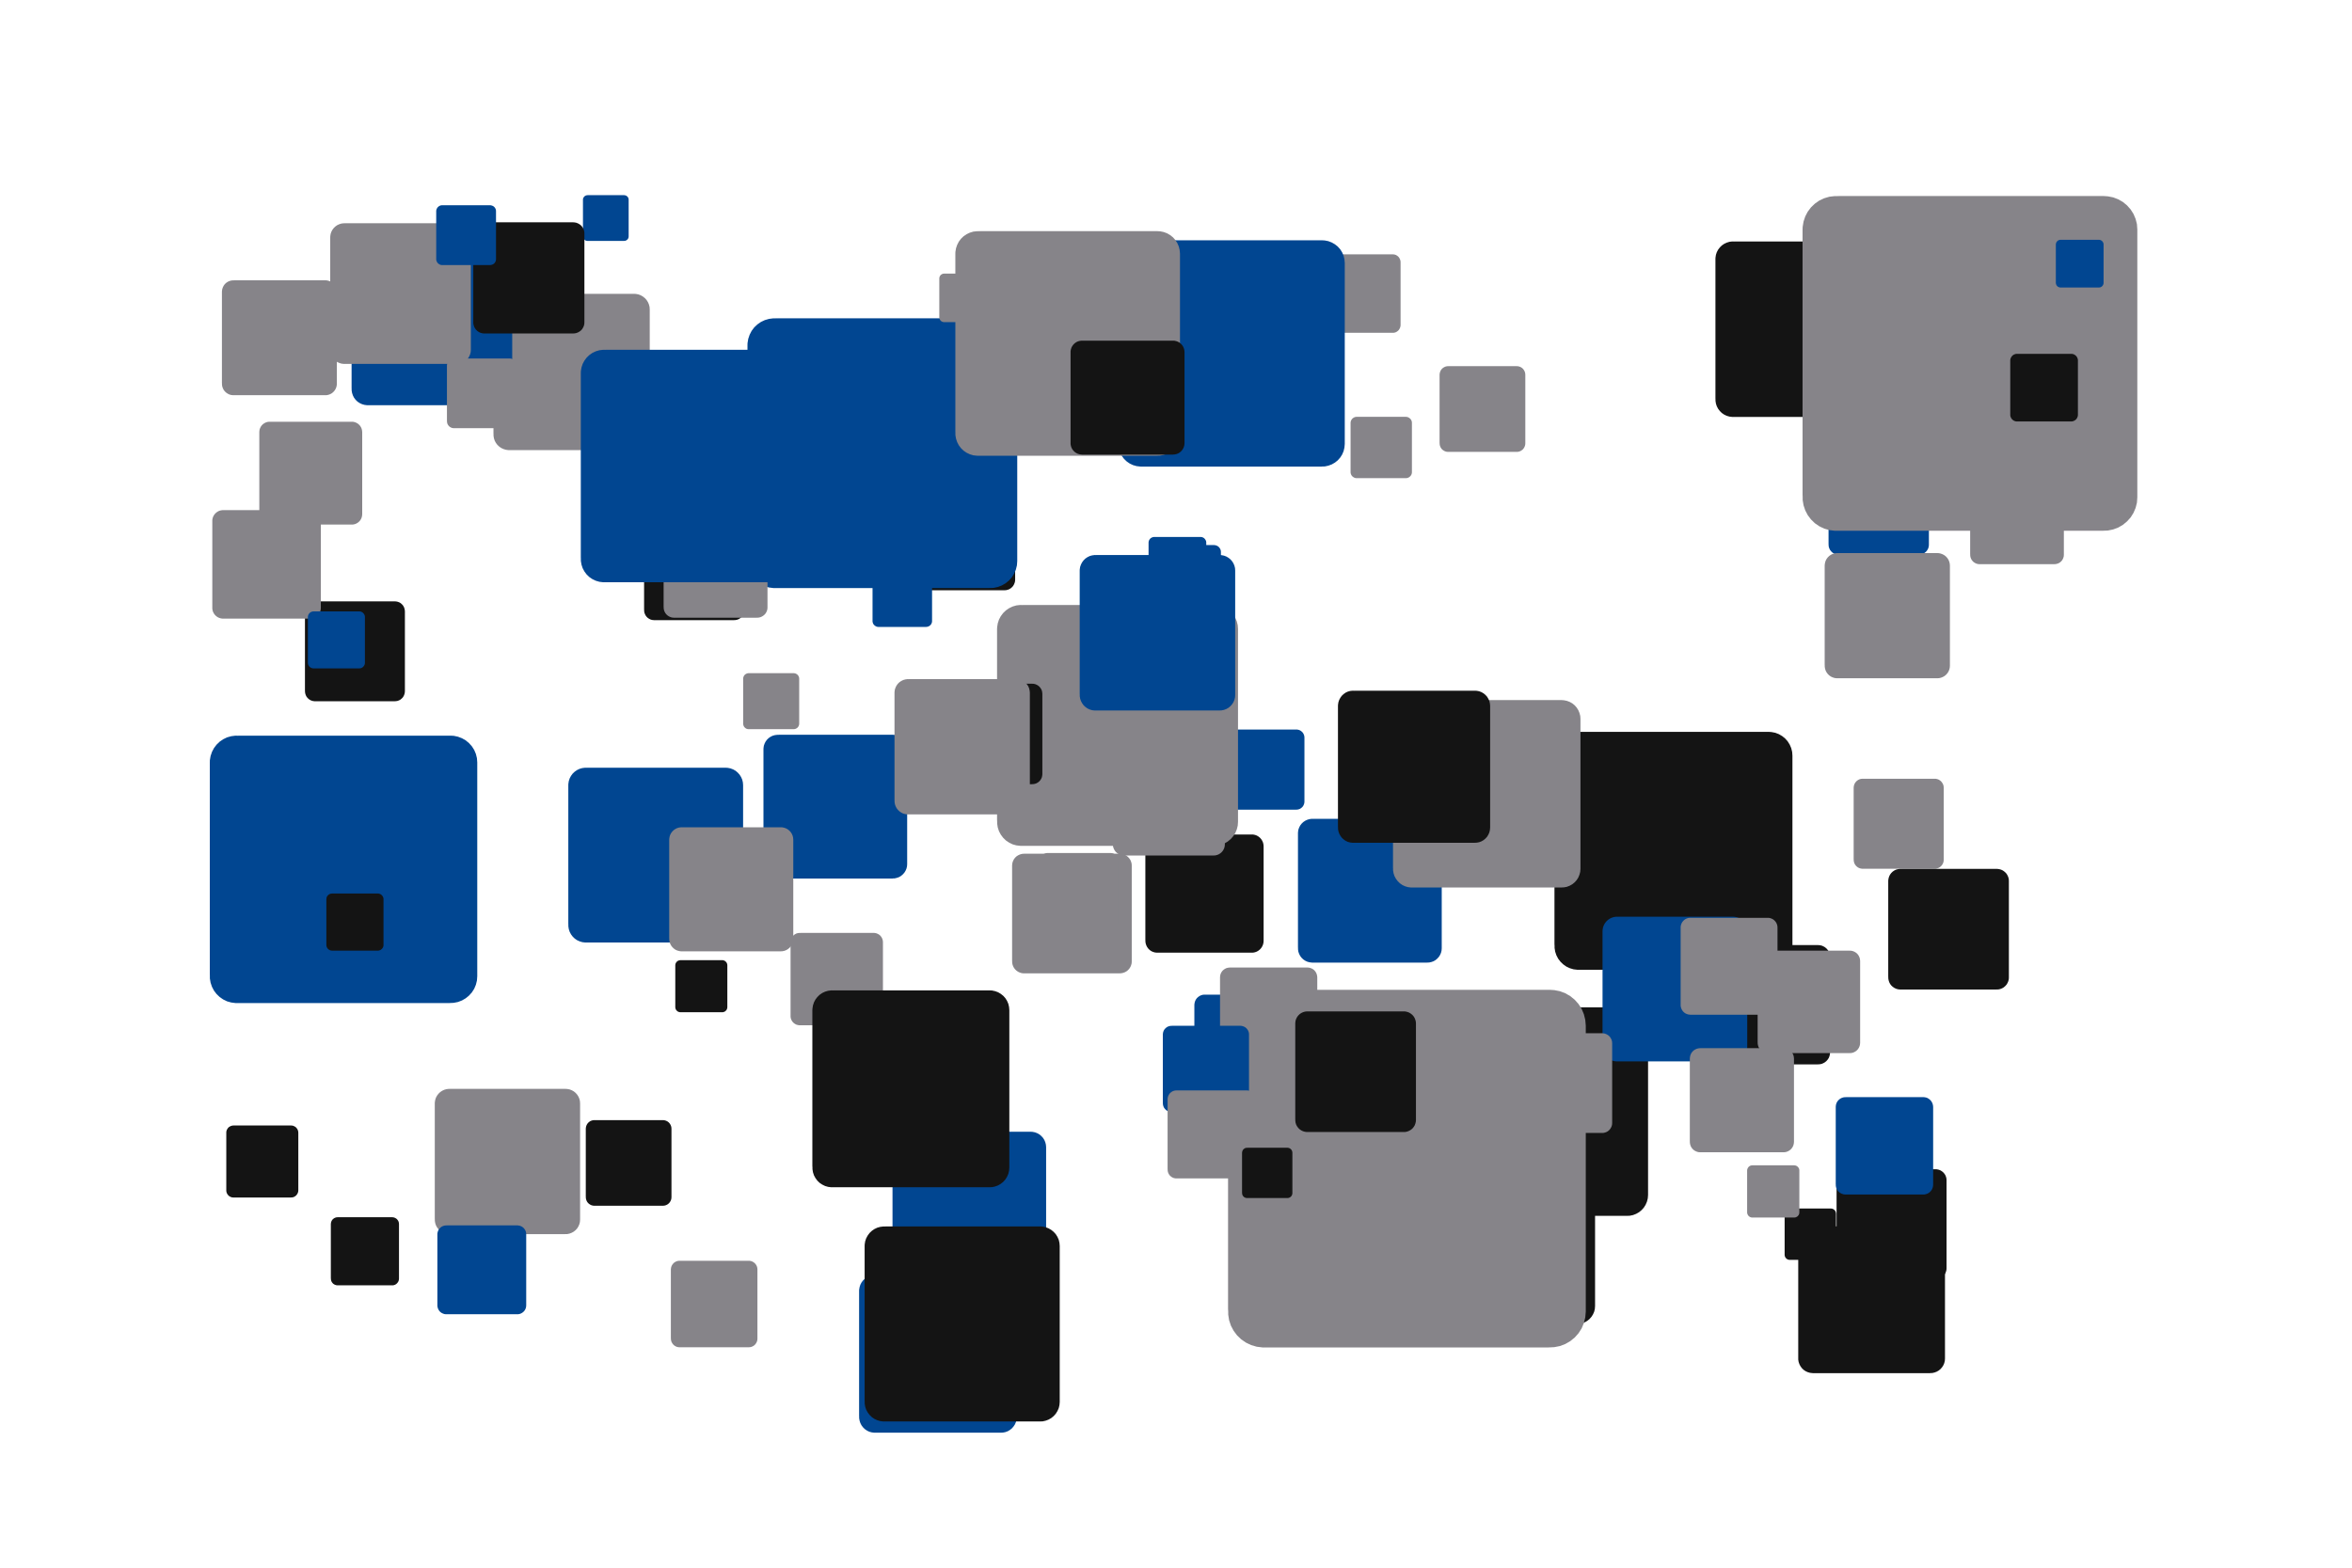 <?xml version='1.0' encoding='UTF-8' ?>
<svg xmlns='http://www.w3.org/2000/svg' xmlns:xlink='http://www.w3.org/1999/xlink' width='425.20pt' height='283.46pt' viewBox='0 0 425.20 283.46'>
<g class='svglite'>
<defs>
  <style type='text/css'><![CDATA[
    .svglite line, .svglite polyline, .svglite polygon, .svglite path, .svglite rect, .svglite circle {
      fill: none;
      stroke: #000000;
      stroke-linecap: round;
      stroke-linejoin: round;
      stroke-miterlimit: 10.00;
    }
    .svglite text {
      white-space: pre;
    }
    .svglite g.glyphgroup path {
      fill: inherit;
      stroke: none;
    }
  ]]></style>
</defs>
<rect width='100%' height='100%' style='stroke: none; fill: none;'/>
<defs>
  <clipPath id='cpMC4wMHw0MjUuMjB8MC4wMHwyODMuNDY='>
    <rect x='0.00' y='0.00' width='425.20' height='283.46' />
  </clipPath>
</defs>
<g clip-path='url(#cpMC4wMHw0MjUuMjB8MC4wMHwyODMuNDY=)'>
<rect x='0.00' y='0.00' width='425.20' height='283.46' style='stroke-width: 0.00; stroke: none;' />
<polygon points='81.23,223.16 102.25,223.16 102.14,223.15 102.56,223.14 102.98,223.05 103.37,222.90 103.74,222.69 104.07,222.42 104.35,222.11 104.57,221.75 104.74,221.36 104.84,220.95 104.87,220.53 104.87,220.53 104.87,199.51 104.87,199.51 104.84,199.09 104.74,198.68 104.57,198.29 104.35,197.94 104.07,197.62 103.74,197.35 103.37,197.14 102.98,196.99 102.56,196.91 102.25,196.89 81.23,196.89 81.55,196.91 81.13,196.89 80.71,196.94 80.30,197.06 79.92,197.24 79.57,197.48 79.27,197.77 79.01,198.11 78.81,198.48 78.68,198.88 78.61,199.30 78.60,199.51 78.60,220.53 78.61,220.32 78.61,220.74 78.68,221.16 78.81,221.56 79.01,221.93 79.27,222.27 79.57,222.56 79.92,222.80 80.30,222.99 80.71,223.10 81.13,223.15 ' style='stroke-width: 0.00; fill: #868489;' />
<polygon points='169.41,145.28 182.09,145.28 182.02,145.28 182.28,145.26 182.53,145.21 182.77,145.12 182.99,145.00 183.19,144.83 183.36,144.64 183.49,144.43 183.59,144.19 183.65,143.95 183.67,143.69 183.67,143.69 183.67,131.01 183.67,131.01 183.65,130.76 183.59,130.51 183.49,130.28 183.36,130.06 183.19,129.87 182.99,129.71 182.77,129.58 182.53,129.49 182.28,129.44 182.09,129.43 169.41,129.43 169.60,129.44 169.34,129.43 169.09,129.46 168.85,129.53 168.62,129.64 168.41,129.78 168.22,129.96 168.07,130.16 167.95,130.39 167.87,130.63 167.83,130.88 167.82,131.01 167.82,143.69 167.83,143.56 167.83,143.82 167.87,144.07 167.95,144.31 168.07,144.54 168.22,144.74 168.41,144.92 168.62,145.06 168.85,145.17 169.09,145.24 169.34,145.28 ' style='stroke-width: 0.00; fill: #014691;' />
<polygon points='323.56,227.81 330.99,227.81 330.95,227.81 331.10,227.80 331.25,227.77 331.39,227.72 331.51,227.64 331.63,227.55 331.73,227.44 331.81,227.31 331.87,227.17 331.90,227.03 331.92,226.88 331.92,226.88 331.92,219.45 331.92,219.45 331.90,219.30 331.87,219.16 331.81,219.02 331.73,218.89 331.63,218.78 331.51,218.69 331.39,218.61 331.25,218.56 331.10,218.53 330.99,218.52 323.56,218.52 323.67,218.53 323.52,218.52 323.37,218.54 323.23,218.58 323.09,218.65 322.97,218.73 322.86,218.83 322.77,218.95 322.70,219.09 322.66,219.23 322.63,219.37 322.63,219.45 322.63,226.88 322.63,226.80 322.63,226.95 322.66,227.10 322.70,227.24 322.77,227.37 322.86,227.49 322.97,227.60 323.09,227.68 323.23,227.75 323.37,227.79 323.52,227.81 ' style='stroke-width: 0.00; fill: #141414;' />
<polygon points='336.74,157.09 349.76,157.09 349.70,157.09 349.96,157.08 350.21,157.02 350.46,156.93 350.69,156.80 350.89,156.63 351.06,156.44 351.20,156.22 351.31,155.98 351.37,155.72 351.39,155.46 351.39,155.46 351.39,142.44 351.39,142.44 351.37,142.17 351.31,141.92 351.20,141.68 351.06,141.46 350.89,141.26 350.69,141.10 350.46,140.96 350.21,140.87 349.96,140.82 349.76,140.81 336.74,140.81 336.93,140.82 336.67,140.81 336.41,140.84 336.16,140.91 335.92,141.03 335.71,141.17 335.52,141.36 335.36,141.57 335.24,141.80 335.16,142.05 335.12,142.30 335.11,142.44 335.11,155.46 335.12,155.33 335.12,155.59 335.16,155.85 335.24,156.10 335.36,156.33 335.52,156.54 335.71,156.72 335.92,156.87 336.16,156.98 336.41,157.05 336.67,157.09 ' style='stroke-width: 0.00; fill: #868489;' />
<polygon points='332.39,100.30 346.90,100.30 346.83,100.29 347.12,100.28 347.40,100.22 347.68,100.12 347.93,99.97 348.16,99.79 348.35,99.57 348.51,99.32 348.62,99.06 348.69,98.77 348.71,98.48 348.71,98.48 348.71,83.97 348.71,83.97 348.69,83.68 348.62,83.39 348.51,83.12 348.35,82.88 348.16,82.66 347.93,82.47 347.68,82.33 347.40,82.22 347.12,82.17 346.90,82.15 332.39,82.15 332.60,82.17 332.31,82.15 332.02,82.19 331.74,82.27 331.48,82.40 331.24,82.56 331.03,82.76 330.85,83.00 330.72,83.26 330.62,83.53 330.58,83.82 330.57,83.97 330.57,98.48 330.58,98.34 330.58,98.63 330.62,98.92 330.72,99.19 330.85,99.45 331.03,99.68 331.24,99.89 331.48,100.05 331.74,100.18 332.02,100.26 332.31,100.29 ' style='stroke-width: 0.00; fill: #014691;' />
<polygon points='209.20,172.26 226.30,172.26 226.22,172.26 226.56,172.25 226.90,172.18 227.22,172.06 227.52,171.88 227.78,171.67 228.01,171.41 228.19,171.12 228.33,170.80 228.41,170.47 228.44,170.12 228.44,170.12 228.44,153.02 228.44,153.02 228.41,152.68 228.33,152.35 228.19,152.03 228.01,151.74 227.78,151.48 227.52,151.27 227.22,151.09 226.90,150.97 226.56,150.90 226.30,150.89 209.20,150.89 209.46,150.90 209.12,150.89 208.77,150.93 208.44,151.03 208.13,151.17 207.85,151.37 207.60,151.61 207.40,151.88 207.24,152.19 207.13,152.51 207.07,152.85 207.06,153.02 207.06,170.12 207.07,169.95 207.07,170.30 207.13,170.64 207.24,170.96 207.40,171.27 207.60,171.54 207.85,171.78 208.13,171.98 208.44,172.12 208.77,172.22 209.12,172.26 ' style='stroke-width: 0.00; fill: #141414;' />
<polygon points='92.03,81.39 114.64,81.39 114.53,81.39 114.98,81.37 115.43,81.28 115.85,81.11 116.24,80.89 116.60,80.60 116.90,80.26 117.14,79.87 117.32,79.46 117.43,79.02 117.46,78.56 117.46,78.56 117.46,55.96 117.46,55.96 117.43,55.50 117.32,55.06 117.14,54.64 116.90,54.26 116.60,53.92 116.24,53.63 115.85,53.40 115.43,53.24 114.98,53.15 114.64,53.13 92.03,53.13 92.37,53.15 91.92,53.13 91.47,53.19 91.03,53.31 90.62,53.51 90.25,53.77 89.92,54.08 89.64,54.44 89.43,54.85 89.29,55.28 89.22,55.73 89.21,55.96 89.21,78.56 89.22,78.33 89.22,78.79 89.29,79.24 89.43,79.67 89.64,80.07 89.92,80.44 90.25,80.75 90.62,81.01 91.03,81.20 91.47,81.33 91.92,81.39 ' style='stroke-width: 0.00; fill: #868489;' />
<polygon points='245.72,152.65 259.88,152.65 259.81,152.64 260.09,152.63 260.37,152.58 260.64,152.47 260.89,152.33 261.11,152.15 261.30,151.94 261.45,151.70 261.56,151.44 261.63,151.16 261.65,150.87 261.65,150.87 261.65,136.71 261.65,136.71 261.63,136.43 261.56,136.15 261.45,135.89 261.30,135.65 261.11,135.44 260.89,135.26 260.64,135.11 260.37,135.01 260.09,134.96 259.88,134.94 245.72,134.94 245.93,134.96 245.65,134.94 245.36,134.98 245.09,135.06 244.83,135.18 244.60,135.34 244.39,135.54 244.22,135.77 244.09,136.02 244.00,136.29 243.95,136.57 243.95,136.71 243.95,150.87 243.95,150.73 243.95,151.02 244.00,151.30 244.09,151.57 244.22,151.82 244.39,152.05 244.60,152.25 244.83,152.41 245.09,152.53 245.36,152.61 245.65,152.64 ' style='stroke-width: 0.00; fill: #014691;' />
<polygon points='158.16,259.06 180.96,259.06 180.85,259.06 181.31,259.04 181.76,258.95 182.19,258.79 182.58,258.56 182.94,258.27 183.24,257.92 183.49,257.54 183.67,257.11 183.78,256.67 183.81,256.21 183.81,256.21 183.81,233.41 183.81,233.41 183.78,232.95 183.67,232.51 183.49,232.08 183.24,231.70 182.94,231.35 182.58,231.06 182.19,230.83 181.76,230.67 181.31,230.58 180.96,230.56 158.16,230.56 158.51,230.58 158.05,230.56 157.59,230.62 157.15,230.74 156.74,230.94 156.36,231.20 156.03,231.52 155.75,231.89 155.54,232.29 155.40,232.73 155.32,233.18 155.31,233.41 155.31,256.21 155.32,255.98 155.32,256.44 155.40,256.89 155.54,257.33 155.75,257.73 156.03,258.10 156.36,258.42 156.74,258.68 157.15,258.88 157.59,259.00 158.05,259.06 ' style='stroke-width: 0.00; fill: #014691;' />
<polygon points='166.28,106.73 181.61,106.73 181.53,106.73 181.84,106.72 182.14,106.65 182.43,106.55 182.70,106.39 182.93,106.20 183.14,105.97 183.30,105.70 183.42,105.42 183.50,105.12 183.52,104.81 183.52,104.81 183.52,89.49 183.52,89.49 183.50,89.18 183.42,88.88 183.30,88.60 183.14,88.34 182.93,88.11 182.70,87.91 182.43,87.76 182.14,87.65 181.84,87.59 181.61,87.57 166.28,87.57 166.51,87.59 166.20,87.57 165.90,87.61 165.60,87.70 165.32,87.83 165.07,88.00 164.85,88.22 164.66,88.46 164.52,88.74 164.42,89.03 164.37,89.33 164.37,89.49 164.37,104.81 164.37,104.66 164.37,104.97 164.42,105.27 164.52,105.57 164.66,105.84 164.85,106.08 165.07,106.30 165.32,106.47 165.60,106.61 165.90,106.69 166.20,106.73 ' style='stroke-width: 0.00; fill: #141414;' />
<polygon points='222.78,146.40 234.37,146.40 234.31,146.40 234.54,146.39 234.77,146.34 234.99,146.26 235.19,146.14 235.37,145.99 235.53,145.82 235.65,145.62 235.74,145.41 235.80,145.18 235.82,144.95 235.82,144.95 235.82,133.36 235.82,133.36 235.80,133.13 235.74,132.90 235.65,132.69 235.53,132.49 235.37,132.32 235.19,132.17 234.99,132.05 234.77,131.97 234.54,131.92 234.37,131.91 222.78,131.91 222.96,131.92 222.72,131.91 222.49,131.94 222.27,132.01 222.06,132.11 221.87,132.24 221.70,132.40 221.56,132.59 221.45,132.79 221.37,133.01 221.34,133.24 221.33,133.36 221.33,144.95 221.34,144.83 221.34,145.07 221.37,145.30 221.45,145.52 221.56,145.72 221.70,145.91 221.87,146.07 222.06,146.20 222.27,146.30 222.49,146.37 222.72,146.40 ' style='stroke-width: 0.00; fill: #014691;' />
<polygon points='56.56,147.95 64.04,147.95 64.00,147.95 64.15,147.94 64.30,147.91 64.44,147.86 64.57,147.79 64.69,147.69 64.79,147.58 64.87,147.45 64.93,147.31 64.96,147.17 64.97,147.02 64.97,147.02 64.97,139.54 64.97,139.54 64.96,139.39 64.93,139.24 64.87,139.11 64.79,138.98 64.69,138.87 64.57,138.77 64.44,138.70 64.30,138.64 64.15,138.61 64.04,138.61 56.56,138.61 56.68,138.61 56.52,138.61 56.38,138.62 56.23,138.67 56.10,138.73 55.97,138.82 55.86,138.92 55.77,139.04 55.70,139.17 55.66,139.32 55.63,139.47 55.63,139.54 55.63,147.02 55.63,146.94 55.63,147.09 55.66,147.24 55.70,147.38 55.77,147.52 55.86,147.64 55.97,147.74 56.10,147.83 56.23,147.89 56.38,147.93 56.52,147.95 ' style='stroke-width: 0.00; fill: #014691;' />
<polygon points='107.45,218.02 119.84,218.02 119.77,218.02 120.02,218.01 120.27,217.96 120.50,217.87 120.72,217.75 120.91,217.59 121.08,217.40 121.21,217.19 121.31,216.96 121.37,216.72 121.39,216.47 121.39,216.47 121.39,204.09 121.39,204.09 121.37,203.84 121.31,203.60 121.21,203.37 121.08,203.16 120.91,202.97 120.72,202.81 120.50,202.69 120.27,202.60 120.02,202.55 119.84,202.54 107.45,202.54 107.64,202.55 107.39,202.54 107.14,202.57 106.90,202.64 106.68,202.74 106.47,202.89 106.29,203.06 106.14,203.26 106.03,203.48 105.95,203.71 105.91,203.96 105.90,204.09 105.90,216.47 105.91,216.35 105.91,216.60 105.95,216.84 106.03,217.08 106.14,217.30 106.29,217.50 106.47,217.67 106.68,217.81 106.90,217.92 107.14,217.99 107.39,218.02 ' style='stroke-width: 0.00; fill: #141414;' />
<polygon points='105.90,170.42 131.18,170.42 131.05,170.42 131.56,170.40 132.06,170.29 132.54,170.11 132.98,169.86 133.37,169.54 133.71,169.16 133.98,168.73 134.18,168.26 134.30,167.77 134.34,167.26 134.34,167.26 134.34,141.98 134.34,141.98 134.30,141.47 134.18,140.97 133.98,140.51 133.71,140.08 133.37,139.70 132.98,139.37 132.54,139.12 132.06,138.94 131.56,138.84 131.18,138.82 105.90,138.82 106.28,138.84 105.77,138.82 105.27,138.88 104.78,139.02 104.32,139.24 103.90,139.53 103.53,139.88 103.23,140.29 102.99,140.74 102.83,141.22 102.75,141.72 102.74,141.98 102.74,167.26 102.75,167.00 102.75,167.51 102.83,168.01 102.99,168.50 103.23,168.95 103.53,169.35 103.90,169.71 104.32,170.00 104.78,170.21 105.27,170.36 105.77,170.42 ' style='stroke-width: 0.00; fill: #014691;' />
<polygon points='240.42,60.18 251.78,60.18 251.72,60.18 251.95,60.17 252.17,60.13 252.39,60.05 252.58,59.93 252.76,59.79 252.91,59.62 253.03,59.42 253.12,59.21 253.18,58.99 253.20,58.76 253.20,58.76 253.20,47.41 253.20,47.41 253.18,47.18 253.12,46.96 253.03,46.75 252.91,46.55 252.76,46.38 252.58,46.24 252.39,46.12 252.17,46.04 251.95,46.00 251.78,45.99 240.42,45.99 240.59,46.00 240.36,45.99 240.14,46.02 239.92,46.08 239.71,46.18 239.52,46.31 239.36,46.47 239.22,46.65 239.11,46.85 239.04,47.07 239.01,47.29 239.00,47.41 239.00,58.76 239.01,58.65 239.01,58.88 239.04,59.10 239.11,59.32 239.22,59.52 239.36,59.71 239.52,59.86 239.71,59.99 239.92,60.09 240.14,60.15 240.36,60.18 ' style='stroke-width: 0.00; fill: #868489;' />
<polygon points='311.43,192.46 328.69,192.46 328.60,192.46 328.95,192.44 329.29,192.38 329.61,192.25 329.91,192.08 330.18,191.86 330.41,191.60 330.60,191.31 330.73,190.99 330.81,190.65 330.84,190.30 330.84,190.30 330.84,173.05 330.84,173.05 330.81,172.70 330.73,172.36 330.60,172.04 330.41,171.75 330.18,171.49 329.91,171.27 329.61,171.10 329.29,170.97 328.95,170.91 328.69,170.89 311.43,170.89 311.69,170.91 311.34,170.89 311.00,170.93 310.66,171.03 310.35,171.18 310.06,171.38 309.81,171.62 309.61,171.89 309.44,172.20 309.33,172.53 309.28,172.87 309.27,173.05 309.27,190.30 309.28,190.13 309.28,190.48 309.33,190.82 309.44,191.15 309.61,191.46 309.81,191.73 310.06,191.97 310.35,192.17 310.66,192.32 311.00,192.42 311.34,192.46 ' style='stroke-width: 0.00; fill: #141414;' />
<polygon points='61.04,232.41 70.90,232.41 70.85,232.41 71.05,232.41 71.24,232.37 71.42,232.30 71.60,232.20 71.75,232.07 71.88,231.92 71.99,231.76 72.07,231.57 72.11,231.38 72.13,231.18 72.13,231.18 72.13,221.33 72.13,221.33 72.11,221.13 72.07,220.94 71.99,220.76 71.88,220.59 71.75,220.44 71.60,220.32 71.42,220.22 71.24,220.15 71.05,220.11 70.90,220.10 61.04,220.10 61.19,220.11 60.99,220.10 60.80,220.12 60.61,220.18 60.43,220.26 60.26,220.38 60.12,220.51 60.00,220.67 59.91,220.85 59.85,221.03 59.82,221.23 59.81,221.33 59.81,231.18 59.82,231.08 59.82,231.28 59.85,231.48 59.91,231.67 60.00,231.84 60.12,232.00 60.26,232.14 60.43,232.25 60.61,232.33 60.80,232.39 60.99,232.41 ' style='stroke-width: 0.00; fill: #141414;' />
<polygon points='118.25,112.14 132.74,112.14 132.67,112.13 132.96,112.12 133.25,112.06 133.52,111.96 133.77,111.81 134.00,111.63 134.19,111.41 134.35,111.17 134.46,110.90 134.53,110.61 134.55,110.32 134.55,110.32 134.55,95.83 134.55,95.83 134.53,95.54 134.46,95.26 134.35,94.99 134.19,94.74 134.00,94.53 133.77,94.34 133.52,94.20 133.25,94.09 132.96,94.03 132.74,94.02 118.25,94.02 118.47,94.03 118.18,94.02 117.89,94.06 117.61,94.14 117.35,94.26 117.11,94.43 116.90,94.63 116.72,94.86 116.59,95.12 116.49,95.40 116.45,95.69 116.44,95.83 116.44,110.32 116.45,110.18 116.45,110.47 116.49,110.76 116.59,111.03 116.72,111.29 116.90,111.53 117.11,111.73 117.35,111.89 117.61,112.02 117.89,112.10 118.18,112.13 ' style='stroke-width: 0.00; fill: #141414;' />
<polygon points='259.09,206.28 275.37,206.28 275.29,206.28 275.61,206.27 275.94,206.20 276.24,206.08 276.52,205.92 276.78,205.71 277.00,205.47 277.17,205.19 277.30,204.89 277.38,204.57 277.40,204.25 277.40,204.25 277.40,187.97 277.40,187.97 277.38,187.64 277.30,187.32 277.17,187.02 277.00,186.74 276.78,186.50 276.52,186.29 276.24,186.13 275.94,186.01 275.61,185.95 275.37,185.93 259.09,185.93 259.34,185.95 259.01,185.93 258.68,185.97 258.37,186.06 258.07,186.20 257.80,186.39 257.57,186.62 257.37,186.88 257.22,187.17 257.11,187.48 257.06,187.80 257.06,187.97 257.06,204.25 257.06,204.08 257.06,204.41 257.11,204.73 257.22,205.04 257.37,205.33 257.57,205.59 257.80,205.82 258.07,206.01 258.37,206.15 258.68,206.24 259.01,206.28 ' style='stroke-width: 0.00; fill: #141414;' />
<polygon points='240.40,218.43 255.92,218.43 255.84,218.43 256.15,218.42 256.46,218.35 256.75,218.24 257.02,218.09 257.26,217.89 257.47,217.66 257.64,217.39 257.76,217.11 257.83,216.80 257.86,216.49 257.86,216.49 257.86,200.97 257.86,200.97 257.83,200.66 257.76,200.36 257.64,200.07 257.47,199.81 257.26,199.58 257.02,199.38 256.75,199.22 256.46,199.11 256.15,199.05 255.92,199.04 240.40,199.04 240.64,199.05 240.32,199.04 240.01,199.07 239.71,199.16 239.43,199.30 239.18,199.47 238.95,199.69 238.76,199.94 238.62,200.21 238.52,200.51 238.47,200.82 238.46,200.97 238.46,216.49 238.47,216.34 238.47,216.65 238.52,216.96 238.62,217.25 238.76,217.53 238.95,217.78 239.18,217.99 239.43,218.17 239.71,218.30 240.01,218.39 240.32,218.43 ' style='stroke-width: 0.00; fill: #868489;' />
<polygon points='164.13,232.41 186.34,232.41 186.23,232.41 186.67,232.39 187.11,232.30 187.53,232.14 187.92,231.92 188.26,231.64 188.56,231.30 188.80,230.92 188.97,230.51 189.08,230.08 189.12,229.63 189.12,229.63 189.12,207.42 189.12,207.42 189.08,206.97 188.97,206.54 188.80,206.13 188.56,205.75 188.26,205.42 187.92,205.13 187.53,204.91 187.11,204.75 186.67,204.66 186.34,204.64 164.13,204.64 164.46,204.66 164.01,204.64 163.57,204.70 163.14,204.82 162.74,205.01 162.37,205.27 162.05,205.58 161.78,205.93 161.57,206.33 161.43,206.75 161.36,207.19 161.35,207.42 161.35,229.63 161.36,229.41 161.36,229.86 161.43,230.30 161.57,230.72 161.78,231.12 162.05,231.47 162.37,231.78 162.74,232.04 163.14,232.23 163.57,232.35 164.01,232.41 ' style='stroke-width: 0.00; fill: #014691;' />
<polygon points='66.47,73.27 89.70,73.27 89.58,73.27 90.05,73.25 90.50,73.16 90.94,72.99 91.35,72.76 91.71,72.46 92.02,72.11 92.27,71.72 92.45,71.29 92.56,70.83 92.60,70.37 92.60,70.37 92.60,47.14 92.60,47.14 92.56,46.67 92.45,46.22 92.27,45.79 92.02,45.40 91.71,45.05 91.35,44.75 90.94,44.52 90.50,44.35 90.05,44.26 89.70,44.24 66.47,44.24 66.82,44.26 66.35,44.24 65.89,44.30 65.44,44.43 65.02,44.63 64.63,44.89 64.29,45.21 64.01,45.59 63.80,46.00 63.65,46.45 63.57,46.91 63.56,47.14 63.56,70.37 63.57,70.13 63.57,70.60 63.65,71.06 63.80,71.51 64.01,71.92 64.29,72.29 64.63,72.62 65.02,72.88 65.44,73.08 65.89,73.21 66.35,73.27 ' style='stroke-width: 0.00; fill: #014691;' />
<polygon points='313.29,75.39 338.68,75.39 338.55,75.39 339.06,75.37 339.56,75.27 340.04,75.09 340.48,74.83 340.88,74.51 341.22,74.13 341.49,73.70 341.69,73.23 341.81,72.73 341.85,72.22 341.85,72.22 341.85,46.83 341.85,46.83 341.81,46.32 341.69,45.83 341.49,45.36 341.22,44.93 340.88,44.55 340.48,44.22 340.04,43.97 339.56,43.79 339.06,43.68 338.68,43.66 313.29,43.66 313.67,43.68 313.16,43.66 312.66,43.72 312.17,43.87 311.70,44.09 311.28,44.38 310.92,44.73 310.61,45.14 310.37,45.59 310.21,46.07 310.13,46.58 310.12,46.83 310.12,72.22 310.13,71.97 310.13,72.48 310.21,72.98 310.37,73.47 310.61,73.92 310.92,74.33 311.28,74.68 311.70,74.97 312.17,75.19 312.66,75.33 313.16,75.39 ' style='stroke-width: 0.00; fill: #141414;' />
<polygon points='58.83,64.08 68.99,64.08 68.94,64.08 69.14,64.07 69.34,64.03 69.54,63.95 69.71,63.85 69.87,63.72 70.01,63.57 70.12,63.40 70.20,63.21 70.24,63.01 70.26,62.81 70.26,62.81 70.26,52.64 70.26,52.64 70.24,52.44 70.20,52.24 70.12,52.05 70.01,51.88 69.87,51.73 69.71,51.60 69.54,51.49 69.34,51.42 69.14,51.38 68.99,51.37 58.83,51.37 58.98,51.38 58.78,51.37 58.57,51.40 58.38,51.45 58.19,51.54 58.02,51.66 57.88,51.80 57.75,51.96 57.66,52.14 57.59,52.34 57.56,52.54 57.56,52.64 57.56,62.81 57.56,62.70 57.56,62.91 57.59,63.11 57.66,63.30 57.75,63.48 57.88,63.65 58.02,63.79 58.19,63.91 58.38,63.99 58.57,64.05 58.78,64.08 ' style='stroke-width: 0.00; fill: #141414;' />
<polygon points='261.80,81.71 274.20,81.71 274.14,81.71 274.39,81.70 274.63,81.65 274.87,81.56 275.08,81.43 275.28,81.28 275.44,81.09 275.57,80.88 275.67,80.65 275.73,80.41 275.75,80.16 275.75,80.16 275.75,67.76 275.75,67.76 275.73,67.51 275.67,67.27 275.57,67.04 275.44,66.83 275.28,66.64 275.08,66.48 274.87,66.36 274.63,66.27 274.39,66.22 274.20,66.21 261.80,66.21 261.99,66.22 261.74,66.21 261.49,66.24 261.25,66.31 261.03,66.42 260.82,66.56 260.64,66.73 260.49,66.93 260.38,67.15 260.30,67.39 260.26,67.63 260.25,67.76 260.25,80.16 260.26,80.03 260.26,80.28 260.30,80.53 260.38,80.77 260.49,80.99 260.64,81.19 260.82,81.36 261.03,81.50 261.25,81.61 261.49,81.68 261.74,81.71 ' style='stroke-width: 0.00; fill: #868489;' />
<polygon points='351.65,78.28 366.81,78.28 366.73,78.28 367.04,78.27 367.33,78.21 367.62,78.10 367.88,77.94 368.12,77.75 368.32,77.52 368.49,77.27 368.60,76.99 368.68,76.69 368.70,76.38 368.70,76.38 368.70,61.22 368.70,61.22 368.68,60.92 368.60,60.62 368.49,60.34 368.32,60.09 368.12,59.86 367.88,59.66 367.62,59.51 367.33,59.40 367.04,59.34 366.81,59.33 351.65,59.33 351.87,59.34 351.57,59.33 351.27,59.37 350.97,59.45 350.70,59.58 350.45,59.76 350.23,59.97 350.04,60.21 349.90,60.48 349.81,60.77 349.76,61.07 349.75,61.22 349.75,76.38 349.76,76.23 349.76,76.54 349.81,76.84 349.90,77.13 350.04,77.40 350.23,77.64 350.45,77.85 350.70,78.03 350.97,78.16 351.27,78.24 351.57,78.28 ' style='stroke-width: 0.00; fill: #014691;' />
<polygon points='342.70,67.11 361.84,67.11 361.74,67.11 362.13,67.09 362.50,67.01 362.86,66.88 363.20,66.68 363.50,66.44 363.75,66.15 363.96,65.83 364.11,65.47 364.20,65.10 364.23,64.72 364.23,64.72 364.23,45.58 364.23,45.58 364.20,45.19 364.11,44.82 363.96,44.47 363.75,44.14 363.50,43.85 363.20,43.61 362.86,43.42 362.50,43.28 362.13,43.20 361.84,43.19 342.70,43.19 342.99,43.20 342.60,43.19 342.22,43.23 341.85,43.34 341.50,43.51 341.19,43.73 340.91,43.99 340.68,44.30 340.50,44.64 340.38,45.01 340.32,45.39 340.31,45.58 340.31,64.72 340.32,64.52 340.32,64.91 340.38,65.29 340.50,65.65 340.68,65.99 340.91,66.30 341.19,66.57 341.50,66.79 341.85,66.95 342.22,67.06 342.60,67.11 ' style='stroke-width: 0.00; fill: #014691;' />
<polygon points='203.21,154.69 219.41,154.69 219.33,154.69 219.65,154.68 219.97,154.61 220.28,154.50 220.56,154.33 220.81,154.13 221.03,153.88 221.20,153.61 221.33,153.31 221.41,152.99 221.43,152.67 221.43,152.67 221.43,136.47 221.43,136.47 221.41,136.14 221.33,135.83 221.20,135.53 221.03,135.25 220.81,135.01 220.56,134.80 220.28,134.64 219.97,134.52 219.65,134.46 219.41,134.44 203.21,134.44 203.45,134.46 203.13,134.44 202.81,134.48 202.49,134.57 202.20,134.71 201.93,134.90 201.69,135.12 201.50,135.39 201.35,135.67 201.24,135.98 201.19,136.30 201.19,136.47 201.19,152.67 201.19,152.50 201.19,152.83 201.24,153.15 201.35,153.46 201.50,153.75 201.69,154.01 201.93,154.23 202.20,154.42 202.49,154.56 202.81,154.65 203.13,154.69 ' style='stroke-width: 0.00; fill: #868489;' />
<polygon points='327.74,248.29 348.97,248.29 348.86,248.28 349.29,248.27 349.71,248.18 350.11,248.03 350.48,247.82 350.81,247.55 351.09,247.23 351.32,246.87 351.49,246.47 351.59,246.06 351.62,245.63 351.62,245.63 351.62,224.40 351.62,224.40 351.59,223.98 351.49,223.56 351.32,223.17 351.09,222.81 350.81,222.49 350.48,222.22 350.11,222.01 349.71,221.85 349.29,221.77 348.97,221.75 327.74,221.75 328.06,221.77 327.63,221.75 327.21,221.80 326.80,221.92 326.41,222.11 326.06,222.35 325.75,222.64 325.50,222.99 325.30,223.36 325.16,223.77 325.09,224.19 325.09,224.40 325.09,245.63 325.09,245.42 325.09,245.85 325.16,246.27 325.30,246.67 325.50,247.05 325.75,247.39 326.06,247.69 326.41,247.93 326.80,248.11 327.21,248.23 327.63,248.28 ' style='stroke-width: 0.00; fill: #141414;' />
<polygon points='259.14,239.40 285.12,239.40 284.98,239.40 285.51,239.38 286.02,239.27 286.51,239.09 286.96,238.83 287.36,238.50 287.71,238.10 287.99,237.66 288.20,237.18 288.32,236.67 288.36,236.15 288.36,236.15 288.36,210.17 288.36,210.17 288.32,209.65 288.20,209.15 287.99,208.67 287.71,208.22 287.36,207.83 286.96,207.50 286.51,207.24 286.02,207.06 285.51,206.95 285.12,206.93 259.14,206.93 259.53,206.95 259.01,206.93 258.49,206.99 257.99,207.14 257.51,207.36 257.08,207.66 256.71,208.02 256.39,208.44 256.15,208.90 255.98,209.40 255.90,209.91 255.89,210.17 255.89,236.15 255.90,235.89 255.90,236.41 255.98,236.93 256.15,237.43 256.39,237.89 256.71,238.31 257.08,238.67 257.51,238.97 257.99,239.19 258.49,239.33 259.01,239.40 ' style='stroke-width: 0.00; fill: #141414;' />
<polygon points='237.25,174.06 258.04,174.06 257.94,174.05 258.36,174.04 258.77,173.95 259.16,173.81 259.52,173.60 259.84,173.33 260.12,173.02 260.34,172.67 260.51,172.28 260.61,171.87 260.64,171.46 260.64,171.46 260.64,150.66 260.64,150.66 260.61,150.24 260.51,149.84 260.34,149.45 260.12,149.10 259.84,148.79 259.52,148.52 259.16,148.31 258.77,148.16 258.36,148.08 258.04,148.06 237.25,148.06 237.56,148.08 237.14,148.06 236.73,148.11 236.33,148.23 235.95,148.41 235.60,148.65 235.30,148.94 235.05,149.27 234.86,149.64 234.72,150.04 234.66,150.45 234.65,150.66 234.65,171.46 234.66,171.25 234.66,171.67 234.72,172.08 234.86,172.48 235.05,172.85 235.30,173.18 235.60,173.47 235.95,173.71 236.33,173.89 236.73,174.00 237.14,174.05 ' style='stroke-width: 0.00; fill: #014691;' />
<polygon points='334.01,231.30 349.91,231.30 349.83,231.30 350.15,231.29 350.47,231.22 350.77,231.11 351.04,230.95 351.29,230.75 351.50,230.51 351.68,230.24 351.80,229.94 351.88,229.63 351.90,229.31 351.90,229.31 351.90,213.41 351.90,213.41 351.88,213.09 351.80,212.78 351.68,212.48 351.50,212.21 351.29,211.97 351.04,211.77 350.77,211.61 350.47,211.50 350.15,211.43 349.91,211.42 334.01,211.42 334.25,211.43 333.93,211.42 333.61,211.46 333.30,211.55 333.01,211.68 332.75,211.87 332.52,212.09 332.33,212.34 332.18,212.63 332.08,212.93 332.03,213.25 332.02,213.41 332.02,229.31 332.03,229.15 332.03,229.47 332.08,229.79 332.18,230.09 332.33,230.38 332.52,230.63 332.75,230.85 333.01,231.04 333.30,231.17 333.61,231.26 333.93,231.30 ' style='stroke-width: 0.00; fill: #141414;' />
<polygon points='62.24,65.80 82.58,65.80 82.48,65.80 82.89,65.78 83.29,65.70 83.67,65.55 84.03,65.35 84.34,65.09 84.62,64.78 84.83,64.44 84.99,64.06 85.09,63.66 85.12,63.26 85.12,63.26 85.12,42.92 85.12,42.92 85.09,42.51 84.99,42.11 84.83,41.73 84.62,41.39 84.34,41.08 84.03,40.82 83.67,40.62 83.29,40.47 82.89,40.39 82.58,40.37 62.24,40.37 62.55,40.39 62.14,40.37 61.73,40.42 61.34,40.54 60.97,40.71 60.63,40.95 60.34,41.23 60.09,41.56 59.90,41.92 59.77,42.31 59.71,42.71 59.70,42.92 59.70,63.26 59.71,63.05 59.71,63.46 59.77,63.86 59.90,64.25 60.09,64.61 60.34,64.94 60.63,65.22 60.97,65.46 61.34,65.63 61.73,65.75 62.14,65.80 ' style='stroke-width: 0.00; fill: #868489;' />
<polygon points='177.79,248.06 189.17,248.06 189.11,248.06 189.34,248.05 189.57,248.00 189.78,247.92 189.98,247.81 190.16,247.66 190.31,247.49 190.43,247.30 190.52,247.09 190.58,246.87 190.60,246.64 190.60,246.64 190.60,235.25 190.60,235.25 190.58,235.02 190.52,234.80 190.43,234.59 190.31,234.40 190.16,234.23 189.98,234.08 189.78,233.97 189.57,233.88 189.34,233.84 189.17,233.83 177.79,233.83 177.96,233.84 177.73,233.83 177.50,233.86 177.28,233.92 177.07,234.02 176.89,234.15 176.72,234.31 176.58,234.49 176.48,234.69 176.40,234.91 176.37,235.14 176.36,235.25 176.36,246.64 176.37,246.52 176.37,246.75 176.40,246.98 176.48,247.20 176.58,247.40 176.72,247.58 176.89,247.74 177.07,247.87 177.28,247.97 177.50,248.03 177.73,248.06 ' style='stroke-width: 0.00; fill: #868489;' />
<polygon points='184.61,152.95 219.46,152.95 219.28,152.94 219.98,152.92 220.67,152.78 221.33,152.53 221.93,152.18 222.48,151.73 222.94,151.21 223.32,150.62 223.59,149.97 223.76,149.29 223.81,148.59 223.81,148.59 223.81,113.74 223.81,113.74 223.76,113.04 223.59,112.36 223.32,111.72 222.94,111.12 222.48,110.60 221.93,110.16 221.33,109.81 220.67,109.56 219.98,109.42 219.46,109.39 184.61,109.39 185.13,109.42 184.43,109.39 183.74,109.47 183.06,109.67 182.43,109.97 181.85,110.37 181.35,110.85 180.93,111.41 180.60,112.03 180.38,112.70 180.27,113.39 180.25,113.74 180.25,148.59 180.27,148.24 180.27,148.94 180.38,149.63 180.60,150.30 180.93,150.92 181.35,151.48 181.85,151.97 182.43,152.36 183.06,152.67 183.74,152.86 184.43,152.94 ' style='stroke-width: 0.00; fill: #868489;' />
<polygon points='331.93,95.97 380.34,95.97 380.10,95.97 381.07,95.93 382.03,95.73 382.94,95.39 383.78,94.90 384.53,94.28 385.18,93.56 385.70,92.73 386.08,91.84 386.32,90.89 386.39,89.92 386.39,89.92 386.39,41.50 386.39,41.50 386.32,40.53 386.08,39.59 385.70,38.69 385.18,37.87 384.53,37.14 383.78,36.52 382.94,36.04 382.03,35.69 381.07,35.50 380.34,35.45 331.93,35.45 332.66,35.50 331.68,35.46 330.72,35.57 329.78,35.85 328.90,36.26 328.10,36.82 327.40,37.49 326.81,38.27 326.36,39.13 326.05,40.06 325.89,41.02 325.87,41.50 325.87,89.92 325.89,89.43 325.89,90.41 326.05,91.37 326.36,92.29 326.81,93.15 327.40,93.93 328.10,94.61 328.90,95.16 329.78,95.58 330.72,95.85 331.68,95.97 ' style='stroke-width: 0.00; fill: #868489;' />
<polygon points='144.59,185.39 157.95,185.39 157.88,185.39 158.15,185.38 158.41,185.32 158.66,185.23 158.90,185.09 159.11,184.92 159.28,184.72 159.43,184.49 159.53,184.25 159.60,183.99 159.62,183.72 159.62,183.72 159.62,170.36 159.62,170.36 159.60,170.09 159.53,169.83 159.43,169.58 159.28,169.35 159.11,169.15 158.90,168.98 158.66,168.85 158.41,168.75 158.15,168.70 157.95,168.68 144.59,168.68 144.79,168.70 144.52,168.69 144.25,168.72 143.99,168.79 143.75,168.91 143.53,169.06 143.34,169.25 143.17,169.46 143.05,169.70 142.96,169.96 142.92,170.22 142.92,170.36 142.92,183.72 142.92,183.58 142.92,183.85 142.96,184.12 143.05,184.37 143.17,184.61 143.34,184.83 143.53,185.01 143.75,185.16 143.99,185.28 144.25,185.35 144.52,185.39 ' style='stroke-width: 0.00; fill: #868489;' />
<polygon points='357.86,102.01 371.41,102.01 371.35,102.01 371.62,102.00 371.88,101.94 372.14,101.85 372.38,101.71 372.59,101.54 372.77,101.34 372.91,101.11 373.02,100.85 373.09,100.59 373.11,100.32 373.11,100.32 373.11,86.77 373.11,86.77 373.09,86.50 373.02,86.23 372.91,85.98 372.77,85.75 372.59,85.55 372.38,85.37 372.14,85.24 371.88,85.14 371.62,85.09 371.41,85.07 357.86,85.07 358.07,85.09 357.80,85.08 357.52,85.11 357.26,85.18 357.02,85.30 356.79,85.46 356.60,85.65 356.43,85.86 356.31,86.10 356.22,86.36 356.18,86.63 356.17,86.77 356.17,100.32 356.18,100.18 356.18,100.45 356.22,100.72 356.31,100.98 356.43,101.22 356.60,101.44 356.79,101.63 357.02,101.78 357.26,101.90 357.52,101.98 357.80,102.01 ' style='stroke-width: 0.00; fill: #868489;' />
<polygon points='106.21,43.56 112.83,43.56 112.79,43.56 112.93,43.55 113.06,43.53 113.18,43.48 113.30,43.41 113.40,43.33 113.49,43.23 113.56,43.12 113.61,43.00 113.64,42.87 113.65,42.73 113.65,42.73 113.65,36.12 113.65,36.12 113.64,35.99 113.61,35.86 113.56,35.74 113.49,35.62 113.40,35.53 113.30,35.44 113.18,35.37 113.06,35.33 112.93,35.30 112.83,35.29 106.21,35.29 106.31,35.30 106.18,35.30 106.05,35.31 105.92,35.35 105.80,35.41 105.69,35.48 105.60,35.57 105.52,35.68 105.45,35.80 105.41,35.92 105.39,36.05 105.39,36.12 105.39,42.73 105.39,42.67 105.39,42.80 105.41,42.93 105.45,43.06 105.52,43.18 105.60,43.28 105.69,43.37 105.80,43.45 105.92,43.51 106.05,43.54 106.18,43.56 ' style='stroke-width: 0.00; fill: #014691;' />
<polygon points='245.27,86.46 254.14,86.46 254.10,86.46 254.28,86.45 254.45,86.42 254.62,86.35 254.77,86.27 254.91,86.15 255.03,86.02 255.13,85.87 255.20,85.70 255.24,85.53 255.25,85.35 255.25,85.35 255.25,76.48 255.25,76.48 255.24,76.30 255.20,76.13 255.13,75.96 255.03,75.81 254.91,75.68 254.77,75.57 254.62,75.48 254.45,75.41 254.28,75.38 254.14,75.37 245.27,75.37 245.40,75.38 245.23,75.37 245.05,75.39 244.88,75.44 244.72,75.52 244.57,75.62 244.44,75.74 244.33,75.89 244.25,76.04 244.19,76.21 244.16,76.39 244.16,76.48 244.16,85.35 244.16,85.26 244.16,85.44 244.19,85.62 244.25,85.79 244.33,85.95 244.44,86.09 244.57,86.21 244.72,86.31 244.88,86.39 245.05,86.44 245.23,86.46 ' style='stroke-width: 0.00; fill: #868489;' />
<polygon points='56.94,126.80 71.39,126.80 71.32,126.80 71.61,126.78 71.89,126.73 72.17,126.62 72.42,126.48 72.64,126.29 72.84,126.08 72.99,125.83 73.10,125.56 73.17,125.28 73.20,124.99 73.20,124.99 73.20,110.54 73.20,110.54 73.17,110.25 73.10,109.97 72.99,109.70 72.84,109.46 72.64,109.24 72.42,109.05 72.17,108.91 71.89,108.81 71.61,108.75 71.39,108.74 56.94,108.74 57.16,108.75 56.87,108.74 56.58,108.77 56.30,108.85 56.04,108.98 55.80,109.14 55.59,109.34 55.41,109.58 55.28,109.83 55.19,110.11 55.14,110.40 55.13,110.54 55.13,124.99 55.14,124.85 55.14,125.14 55.19,125.42 55.28,125.70 55.41,125.96 55.59,126.19 55.80,126.39 56.04,126.56 56.30,126.68 56.58,126.76 56.87,126.80 ' style='stroke-width: 0.00; fill: #141414;' />
<polygon points='42.75,151.43 56.20,151.43 56.13,151.43 56.40,151.41 56.67,151.36 56.92,151.26 57.16,151.13 57.37,150.96 57.55,150.76 57.69,150.53 57.80,150.28 57.86,150.02 57.88,149.75 57.88,149.75 57.88,136.30 57.88,136.30 57.86,136.03 57.80,135.76 57.69,135.51 57.55,135.29 57.37,135.08 57.16,134.91 56.92,134.78 56.67,134.68 56.40,134.63 56.20,134.61 42.75,134.61 42.96,134.63 42.69,134.62 42.42,134.65 42.16,134.72 41.91,134.84 41.69,134.99 41.49,135.18 41.33,135.40 41.21,135.64 41.12,135.89 41.08,136.16 41.07,136.30 41.07,149.75 41.08,149.61 41.08,149.88 41.12,150.15 41.21,150.40 41.33,150.64 41.49,150.86 41.69,151.05 41.91,151.20 42.16,151.32 42.42,151.39 42.69,151.43 ' style='stroke-width: 0.00; fill: #014691;' />
<polygon points='285.33,175.35 319.74,175.35 319.57,175.35 320.26,175.32 320.94,175.18 321.59,174.94 322.19,174.59 322.72,174.15 323.18,173.64 323.55,173.05 323.82,172.41 323.99,171.74 324.04,171.05 324.04,171.05 324.04,136.64 324.04,136.64 323.99,135.95 323.82,135.27 323.55,134.64 323.18,134.05 322.72,133.53 322.19,133.10 321.59,132.75 320.94,132.50 320.26,132.37 319.74,132.33 285.33,132.33 285.85,132.37 285.15,132.34 284.47,132.42 283.80,132.61 283.18,132.91 282.61,133.30 282.11,133.78 281.69,134.34 281.37,134.95 281.15,135.61 281.04,136.29 281.02,136.64 281.02,171.05 281.04,170.71 281.04,171.40 281.15,172.08 281.37,172.74 281.69,173.35 282.11,173.90 282.61,174.38 283.18,174.78 283.80,175.07 284.47,175.27 285.15,175.35 ' style='stroke-width: 0.00; fill: #141414;' />
<polygon points='332.13,122.64 350.24,122.64 350.15,122.64 350.52,122.63 350.87,122.55 351.21,122.42 351.53,122.24 351.81,122.01 352.05,121.74 352.25,121.43 352.39,121.10 352.48,120.74 352.51,120.38 352.51,120.38 352.51,102.27 352.51,102.27 352.48,101.91 352.39,101.55 352.25,101.22 352.05,100.91 351.81,100.64 351.53,100.41 351.21,100.23 350.87,100.10 350.52,100.02 350.24,100.01 332.13,100.01 332.41,100.02 332.04,100.01 331.68,100.05 331.33,100.15 331.00,100.31 330.70,100.52 330.44,100.77 330.22,101.06 330.05,101.38 329.94,101.73 329.88,102.09 329.87,102.27 329.87,120.38 329.88,120.20 329.88,120.56 329.94,120.92 330.05,121.27 330.22,121.59 330.44,121.88 330.70,122.13 331.00,122.34 331.33,122.49 331.68,122.60 332.04,122.64 ' style='stroke-width: 0.00; fill: #868489;' />
<polygon points='158.81,113.36 167.43,113.36 167.38,113.36 167.56,113.35 167.73,113.31 167.89,113.25 168.04,113.17 168.17,113.06 168.29,112.93 168.38,112.78 168.45,112.62 168.49,112.45 168.50,112.28 168.50,112.28 168.50,103.67 168.50,103.67 168.49,103.49 168.45,103.33 168.38,103.17 168.29,103.02 168.17,102.89 168.04,102.78 167.89,102.70 167.73,102.63 167.56,102.60 167.43,102.59 158.81,102.59 158.94,102.60 158.77,102.59 158.60,102.61 158.43,102.66 158.28,102.74 158.13,102.83 158.01,102.95 157.90,103.09 157.82,103.25 157.77,103.41 157.74,103.58 157.74,103.67 157.74,112.28 157.74,112.19 157.74,112.37 157.77,112.54 157.82,112.70 157.90,112.86 158.01,112.99 158.13,113.11 158.28,113.21 158.43,113.29 158.60,113.34 158.77,113.36 ' style='stroke-width: 0.00; fill: #014691;' />
<polygon points='40.34,111.86 56.04,111.86 55.96,111.86 56.27,111.84 56.58,111.78 56.88,111.67 57.15,111.51 57.40,111.31 57.61,111.08 57.78,110.81 57.90,110.52 57.98,110.21 58.00,109.90 58.00,109.90 58.00,94.20 58.00,94.20 57.98,93.88 57.90,93.58 57.78,93.29 57.61,93.02 57.40,92.78 57.15,92.58 56.88,92.43 56.58,92.31 56.27,92.25 56.04,92.24 40.34,92.24 40.58,92.25 40.26,92.24 39.95,92.28 39.64,92.36 39.36,92.50 39.10,92.68 38.87,92.90 38.68,93.15 38.53,93.43 38.43,93.73 38.38,94.04 38.38,94.20 38.38,109.90 38.38,109.74 38.38,110.05 38.43,110.37 38.53,110.67 38.68,110.95 38.87,111.20 39.10,111.42 39.36,111.60 39.64,111.73 39.95,111.82 40.26,111.86 ' style='stroke-width: 0.00; fill: #868489;' />
<polygon points='333.63,215.99 347.71,215.99 347.64,215.99 347.93,215.98 348.20,215.92 348.47,215.82 348.71,215.68 348.93,215.50 349.12,215.29 349.27,215.05 349.38,214.79 349.45,214.51 349.48,214.23 349.48,214.23 349.48,200.15 349.48,200.15 349.45,199.86 349.38,199.59 349.27,199.33 349.12,199.09 348.93,198.88 348.71,198.70 348.47,198.55 348.20,198.45 347.93,198.40 347.71,198.38 333.63,198.38 333.84,198.40 333.56,198.39 333.28,198.42 333.01,198.50 332.75,198.62 332.52,198.78 332.31,198.98 332.14,199.20 332.01,199.45 331.92,199.72 331.88,200.00 331.87,200.15 331.87,214.23 331.88,214.09 331.88,214.37 331.92,214.65 332.01,214.92 332.14,215.17 332.31,215.40 332.52,215.59 332.75,215.75 333.01,215.87 333.28,215.95 333.56,215.99 ' style='stroke-width: 0.00; fill: #014691;' />
<polygon points='135.36,131.85 143.47,131.85 143.42,131.85 143.59,131.84 143.75,131.81 143.90,131.75 144.04,131.67 144.17,131.57 144.28,131.45 144.36,131.31 144.43,131.16 144.47,131.00 144.48,130.84 144.48,130.84 144.48,122.73 144.48,122.73 144.47,122.57 144.43,122.41 144.36,122.26 144.28,122.12 144.17,122.00 144.04,121.90 143.90,121.82 143.75,121.76 143.59,121.73 143.47,121.72 135.36,121.72 135.48,121.73 135.32,121.72 135.16,121.74 135.00,121.79 134.85,121.86 134.72,121.95 134.60,122.06 134.50,122.19 134.43,122.34 134.38,122.49 134.35,122.65 134.35,122.73 134.35,130.84 134.35,130.76 134.35,130.92 134.38,131.08 134.43,131.24 134.50,131.38 134.60,131.51 134.72,131.62 134.85,131.72 135.00,131.79 135.16,131.83 135.32,131.85 ' style='stroke-width: 0.00; fill: #868489;' />
<polygon points='208.68,107.52 217.03,107.52 216.99,107.52 217.15,107.51 217.32,107.48 217.48,107.42 217.62,107.34 217.75,107.23 217.86,107.10 217.95,106.96 218.02,106.81 218.06,106.65 218.07,106.48 218.07,106.48 218.07,98.13 218.07,98.13 218.06,97.96 218.02,97.80 217.95,97.65 217.86,97.51 217.75,97.38 217.62,97.27 217.48,97.19 217.32,97.13 217.15,97.10 217.03,97.09 208.68,97.09 208.81,97.10 208.64,97.09 208.47,97.11 208.31,97.16 208.16,97.23 208.02,97.32 207.90,97.44 207.80,97.57 207.72,97.72 207.67,97.88 207.64,98.05 207.64,98.13 207.64,106.48 207.64,106.39 207.64,106.56 207.67,106.73 207.72,106.89 207.80,107.04 207.90,107.17 208.02,107.29 208.16,107.38 208.31,107.45 208.47,107.50 208.64,107.52 ' style='stroke-width: 0.00; fill: #014691;' />
<polygon points='140.62,158.85 161.40,158.85 161.30,158.84 161.72,158.83 162.12,158.74 162.52,158.60 162.88,158.39 163.20,158.12 163.48,157.81 163.70,157.46 163.87,157.07 163.97,156.66 164.00,156.25 164.00,156.25 164.00,135.46 164.00,135.46 163.97,135.05 163.87,134.64 163.70,134.26 163.48,133.90 163.20,133.59 162.88,133.32 162.52,133.12 162.12,132.97 161.72,132.88 161.40,132.86 140.62,132.86 140.93,132.88 140.51,132.87 140.10,132.92 139.70,133.03 139.32,133.21 138.97,133.45 138.67,133.74 138.42,134.07 138.23,134.44 138.09,134.84 138.03,135.25 138.02,135.46 138.02,156.25 138.03,156.04 138.03,156.46 138.09,156.87 138.23,157.27 138.42,157.64 138.67,157.97 138.97,158.26 139.32,158.50 139.70,158.68 140.10,158.79 140.51,158.84 ' style='stroke-width: 0.00; fill: #014691;' />
<polygon points='264.00,219.85 294.17,219.85 294.01,219.85 294.62,219.83 295.21,219.71 295.78,219.49 296.31,219.19 296.78,218.80 297.18,218.35 297.50,217.84 297.74,217.28 297.89,216.69 297.94,216.08 297.94,216.08 297.94,185.92 297.94,185.92 297.89,185.32 297.74,184.73 297.50,184.17 297.18,183.66 296.78,183.20 296.31,182.82 295.78,182.51 295.21,182.30 294.62,182.18 294.17,182.15 264.00,182.15 264.46,182.18 263.85,182.15 263.25,182.23 262.67,182.40 262.12,182.66 261.62,183.00 261.18,183.42 260.82,183.91 260.53,184.44 260.34,185.02 260.24,185.62 260.23,185.92 260.23,216.08 260.24,215.78 260.24,216.39 260.34,216.99 260.53,217.56 260.82,218.10 261.18,218.58 261.62,219.00 262.12,219.35 262.67,219.61 263.25,219.78 263.85,219.85 ' style='stroke-width: 0.00; fill: #141414;' />
<polygon points='217.78,198.45 232.67,198.45 232.59,198.45 232.89,198.44 233.18,198.38 233.46,198.27 233.72,198.12 233.96,197.93 234.15,197.71 234.31,197.45 234.43,197.18 234.50,196.89 234.53,196.59 234.53,196.59 234.53,181.71 234.53,181.71 234.50,181.41 234.43,181.12 234.31,180.84 234.15,180.59 233.96,180.37 233.72,180.18 233.46,180.03 233.18,179.92 232.89,179.86 232.67,179.85 217.78,179.85 218.01,179.86 217.71,179.85 217.41,179.88 217.12,179.97 216.85,180.10 216.61,180.27 216.39,180.47 216.21,180.71 216.07,180.98 215.98,181.26 215.93,181.56 215.92,181.71 215.92,196.59 215.93,196.44 215.93,196.74 215.98,197.03 216.07,197.32 216.21,197.58 216.39,197.82 216.61,198.03 216.85,198.20 217.12,198.33 217.41,198.41 217.71,198.45 ' style='stroke-width: 0.00; fill: #014691;' />
<polygon points='198.00,128.47 220.49,128.47 220.38,128.47 220.83,128.45 221.28,128.36 221.70,128.20 222.09,127.98 222.44,127.69 222.74,127.35 222.98,126.97 223.16,126.55 223.27,126.11 223.30,125.66 223.30,125.66 223.30,103.17 223.30,103.17 223.27,102.72 223.16,102.28 222.98,101.86 222.74,101.48 222.44,101.14 222.09,100.86 221.70,100.63 221.28,100.47 220.83,100.38 220.49,100.36 198.00,100.36 198.34,100.38 197.89,100.36 197.44,100.42 197.01,100.54 196.60,100.74 196.23,100.99 195.90,101.31 195.63,101.67 195.42,102.07 195.27,102.50 195.20,102.95 195.19,103.17 195.19,125.66 195.20,125.44 195.20,125.89 195.27,126.33 195.42,126.76 195.63,127.16 195.90,127.53 196.23,127.84 196.60,128.10 197.01,128.29 197.44,128.42 197.89,128.47 ' style='stroke-width: 0.00; fill: #014691;' />
<polygon points='140.00,106.33 179.02,106.33 178.83,106.33 179.61,106.30 180.38,106.14 181.11,105.86 181.79,105.47 182.40,104.97 182.92,104.39 183.34,103.72 183.65,103.00 183.84,102.24 183.90,101.46 183.90,101.46 183.90,62.44 183.90,62.44 183.84,61.66 183.65,60.89 183.34,60.17 182.92,59.51 182.40,58.92 181.79,58.42 181.11,58.03 180.38,57.75 179.61,57.60 179.02,57.56 140.00,57.56 140.59,57.60 139.81,57.56 139.03,57.66 138.27,57.88 137.57,58.21 136.92,58.66 136.35,59.20 135.88,59.83 135.52,60.53 135.27,61.27 135.14,62.05 135.13,62.44 135.13,101.46 135.14,101.06 135.14,101.85 135.27,102.62 135.52,103.37 135.88,104.06 136.35,104.69 136.92,105.23 137.57,105.68 138.27,106.02 139.03,106.23 139.81,106.33 ' style='stroke-width: 0.00; fill: #014691;' />
<polygon points='170.69,58.25 177.71,58.25 177.68,58.25 177.82,58.24 177.96,58.21 178.09,58.16 178.21,58.09 178.32,58.00 178.42,57.90 178.49,57.78 178.55,57.65 178.58,57.51 178.59,57.37 178.59,57.37 178.59,50.35 178.59,50.35 178.58,50.21 178.55,50.07 178.49,49.94 178.42,49.82 178.32,49.71 178.21,49.62 178.09,49.55 177.96,49.50 177.82,49.47 177.71,49.47 170.69,49.47 170.80,49.47 170.65,49.47 170.51,49.49 170.38,49.53 170.25,49.59 170.13,49.67 170.03,49.76 169.95,49.88 169.88,50.00 169.84,50.14 169.81,50.28 169.81,50.35 169.81,57.37 169.81,57.30 169.81,57.44 169.84,57.58 169.88,57.71 169.95,57.84 170.03,57.95 170.13,58.05 170.25,58.13 170.38,58.19 170.51,58.23 170.65,58.25 ' style='stroke-width: 0.00; fill: #868489;' />
<polygon points='42.76,181.37 81.44,181.37 81.25,181.37 82.03,181.33 82.79,181.18 83.52,180.90 84.19,180.51 84.79,180.02 85.31,179.44 85.73,178.78 86.03,178.07 86.22,177.31 86.28,176.53 86.28,176.53 86.28,137.85 86.28,137.85 86.22,137.08 86.03,136.32 85.73,135.61 85.31,134.95 84.79,134.37 84.19,133.87 83.52,133.49 82.79,133.21 82.03,133.05 81.44,133.02 42.76,133.02 43.35,133.05 42.57,133.02 41.80,133.12 41.05,133.33 40.35,133.67 39.71,134.11 39.15,134.65 38.68,135.27 38.32,135.96 38.07,136.70 37.94,137.46 37.93,137.85 37.93,176.53 37.94,176.15 37.94,176.92 38.07,177.69 38.32,178.43 38.68,179.12 39.15,179.74 39.71,180.28 40.35,180.72 41.05,181.06 41.80,181.27 42.57,181.37 ' style='stroke-width: 0.00; fill: #014691;' />
<polygon points='87.57,60.30 103.64,60.30 103.56,60.30 103.89,60.28 104.20,60.22 104.50,60.10 104.78,59.94 105.04,59.74 105.25,59.50 105.42,59.22 105.55,58.93 105.63,58.61 105.65,58.29 105.65,58.29 105.65,42.21 105.65,42.21 105.63,41.89 105.55,41.58 105.42,41.28 105.25,41.01 105.04,40.76 104.78,40.56 104.50,40.40 104.20,40.28 103.89,40.22 103.64,40.20 87.57,40.20 87.81,40.22 87.49,40.20 87.16,40.24 86.85,40.33 86.56,40.47 86.30,40.66 86.06,40.88 85.87,41.14 85.72,41.42 85.62,41.73 85.56,42.05 85.56,42.21 85.56,58.29 85.56,58.13 85.56,58.45 85.62,58.77 85.72,59.08 85.87,59.36 86.06,59.62 86.30,59.85 86.56,60.03 86.85,60.17 87.16,60.26 87.49,60.30 ' style='stroke-width: 0.00; fill: #141414;' />
<polygon points='292.33,191.92 313.26,191.92 313.15,191.92 313.57,191.90 313.99,191.82 314.38,191.67 314.74,191.46 315.07,191.19 315.35,190.88 315.58,190.52 315.74,190.14 315.84,189.73 315.87,189.31 315.87,189.31 315.87,168.37 315.87,168.37 315.84,167.95 315.74,167.55 315.58,167.16 315.35,166.80 315.07,166.49 314.74,166.22 314.38,166.01 313.99,165.86 313.57,165.78 313.26,165.76 292.33,165.76 292.64,165.78 292.22,165.76 291.80,165.81 291.40,165.93 291.02,166.11 290.67,166.35 290.37,166.64 290.11,166.98 289.92,167.35 289.78,167.75 289.72,168.16 289.71,168.37 289.71,189.31 289.72,189.10 289.72,189.52 289.78,189.93 289.92,190.33 290.11,190.71 290.37,191.04 290.67,191.33 291.02,191.57 291.40,191.75 291.80,191.87 292.22,191.92 ' style='stroke-width: 0.00; fill: #014691;' />
<polygon points='42.20,71.46 58.82,71.46 58.74,71.46 59.07,71.45 59.40,71.38 59.71,71.26 60.00,71.10 60.26,70.88 60.48,70.63 60.66,70.35 60.79,70.04 60.87,69.72 60.90,69.39 60.90,69.39 60.90,52.76 60.90,52.76 60.87,52.43 60.79,52.10 60.66,51.80 60.48,51.51 60.26,51.26 60.00,51.05 59.71,50.89 59.40,50.77 59.07,50.70 58.82,50.68 42.20,50.68 42.45,50.70 42.11,50.69 41.78,50.73 41.46,50.82 41.16,50.96 40.88,51.15 40.64,51.38 40.44,51.65 40.29,51.95 40.18,52.27 40.13,52.60 40.12,52.76 40.12,69.39 40.13,69.22 40.13,69.55 40.18,69.88 40.29,70.20 40.44,70.50 40.64,70.76 40.88,70.99 41.16,71.18 41.46,71.33 41.78,71.42 42.11,71.46 ' style='stroke-width: 0.00; fill: #868489;' />
<polygon points='307.37,208.35 322.43,208.35 322.36,208.35 322.66,208.34 322.96,208.28 323.24,208.17 323.50,208.02 323.74,207.83 323.94,207.60 324.10,207.35 324.22,207.07 324.29,206.77 324.32,206.47 324.32,206.47 324.32,191.41 324.32,191.41 324.29,191.11 324.22,190.81 324.10,190.54 323.94,190.28 323.74,190.05 323.50,189.86 323.24,189.71 322.96,189.60 322.66,189.54 322.43,189.53 307.37,189.53 307.60,189.54 307.30,189.53 307.00,189.57 306.71,189.65 306.43,189.78 306.18,189.95 305.96,190.16 305.78,190.40 305.64,190.67 305.55,190.96 305.50,191.26 305.49,191.41 305.49,206.47 305.50,206.32 305.50,206.62 305.55,206.92 305.64,207.21 305.78,207.48 305.96,207.72 306.18,207.93 306.43,208.10 306.71,208.23 307.00,208.32 307.30,208.35 ' style='stroke-width: 0.00; fill: #868489;' />
<polygon points='172.09,141.80 186.62,141.80 186.55,141.79 186.84,141.78 187.13,141.72 187.40,141.62 187.65,141.47 187.88,141.29 188.07,141.07 188.23,140.82 188.35,140.55 188.41,140.27 188.44,139.98 188.44,139.98 188.44,125.45 188.44,125.45 188.41,125.16 188.35,124.87 188.23,124.60 188.07,124.36 187.88,124.14 187.65,123.95 187.40,123.81 187.13,123.70 186.84,123.64 186.62,123.63 172.09,123.63 172.31,123.64 172.02,123.63 171.73,123.67 171.45,123.75 171.18,123.87 170.94,124.04 170.73,124.24 170.55,124.48 170.42,124.73 170.33,125.01 170.28,125.30 170.27,125.45 170.27,139.98 170.28,139.83 170.28,140.13 170.33,140.41 170.42,140.69 170.55,140.95 170.73,141.18 170.94,141.39 171.18,141.55 171.45,141.68 171.73,141.76 172.02,141.79 ' style='stroke-width: 0.00; fill: #141414;' />
<polygon points='224.42,199.76 232.73,199.76 232.69,199.76 232.86,199.75 233.02,199.72 233.18,199.66 233.32,199.57 233.45,199.47 233.56,199.34 233.65,199.20 233.72,199.05 233.76,198.88 233.77,198.72 233.77,198.72 233.77,190.40 233.77,190.40 233.76,190.24 233.72,190.07 233.65,189.92 233.56,189.78 233.45,189.65 233.32,189.55 233.18,189.46 233.02,189.40 232.86,189.37 232.73,189.36 224.42,189.36 224.54,189.37 224.38,189.36 224.21,189.38 224.05,189.43 223.90,189.50 223.76,189.60 223.64,189.71 223.54,189.85 223.46,190.00 223.41,190.15 223.38,190.32 223.38,190.40 223.38,198.72 223.38,198.63 223.38,198.80 223.41,198.97 223.46,199.12 223.54,199.27 223.64,199.41 223.76,199.52 223.90,199.62 224.05,199.69 224.21,199.74 224.38,199.76 ' style='stroke-width: 0.00; fill: #014691;' />
<polygon points='48.74,94.85 63.62,94.85 63.54,94.85 63.84,94.84 64.13,94.78 64.41,94.67 64.67,94.52 64.90,94.33 65.10,94.11 65.26,93.86 65.38,93.58 65.45,93.29 65.48,92.99 65.48,92.99 65.48,78.12 65.48,78.12 65.45,77.82 65.38,77.53 65.26,77.25 65.10,77.00 64.90,76.78 64.67,76.59 64.41,76.44 64.13,76.33 63.84,76.27 63.62,76.26 48.74,76.26 48.96,76.27 48.66,76.26 48.37,76.29 48.08,76.38 47.81,76.51 47.56,76.68 47.35,76.88 47.17,77.12 47.03,77.39 46.93,77.67 46.89,77.97 46.88,78.12 46.88,92.99 46.89,92.84 46.89,93.14 46.93,93.44 47.03,93.72 47.17,93.99 47.35,94.23 47.56,94.43 47.81,94.60 48.08,94.73 48.37,94.82 48.66,94.85 ' style='stroke-width: 0.00; fill: #868489;' />
<polygon points='316.80,220.15 324.35,220.15 324.31,220.15 324.46,220.15 324.61,220.12 324.75,220.06 324.89,219.99 325.00,219.89 325.10,219.78 325.19,219.65 325.25,219.51 325.28,219.36 325.29,219.21 325.29,219.21 325.29,211.66 325.29,211.66 325.28,211.50 325.25,211.36 325.19,211.22 325.10,211.09 325.00,210.98 324.89,210.88 324.75,210.80 324.61,210.75 324.46,210.72 324.35,210.71 316.80,210.71 316.91,210.72 316.76,210.71 316.61,210.73 316.46,210.77 316.32,210.84 316.20,210.92 316.09,211.03 316.00,211.15 315.93,211.29 315.88,211.43 315.85,211.58 315.85,211.66 315.85,219.21 315.85,219.13 315.85,219.29 315.88,219.44 315.93,219.58 316.00,219.71 316.09,219.84 316.20,219.94 316.32,220.03 316.46,220.09 316.61,220.14 316.76,220.15 ' style='stroke-width: 0.00; fill: #868489;' />
<polygon points='319.61,190.42 334.42,190.42 334.35,190.42 334.65,190.41 334.94,190.35 335.22,190.24 335.48,190.09 335.71,189.90 335.91,189.68 336.06,189.43 336.18,189.16 336.25,188.87 336.28,188.57 336.28,188.57 336.28,173.75 336.28,173.75 336.25,173.45 336.18,173.16 336.06,172.89 335.91,172.64 335.71,172.41 335.48,172.23 335.22,172.08 334.94,171.97 334.65,171.91 334.42,171.90 319.61,171.90 319.83,171.91 319.53,171.90 319.24,171.94 318.95,172.02 318.68,172.15 318.43,172.32 318.22,172.52 318.04,172.76 317.90,173.02 317.81,173.31 317.76,173.60 317.75,173.75 317.75,188.57 317.76,188.42 317.76,188.72 317.81,189.01 317.90,189.29 318.04,189.56 318.22,189.80 318.43,190.00 318.68,190.17 318.95,190.30 319.24,190.38 319.53,190.42 ' style='stroke-width: 0.00; fill: #868489;' />
<polygon points='121.85,111.70 136.88,111.70 136.80,111.69 137.10,111.68 137.40,111.62 137.68,111.51 137.94,111.36 138.18,111.17 138.38,110.95 138.54,110.69 138.66,110.41 138.73,110.12 138.75,109.82 138.75,109.82 138.75,94.79 138.75,94.79 138.73,94.49 138.66,94.20 138.54,93.92 138.38,93.66 138.18,93.44 137.94,93.25 137.68,93.10 137.40,92.99 137.10,92.93 136.88,92.91 121.85,92.91 122.08,92.93 121.77,92.92 121.47,92.95 121.18,93.04 120.91,93.17 120.66,93.34 120.44,93.55 120.26,93.79 120.12,94.06 120.03,94.34 119.98,94.64 119.97,94.79 119.97,109.82 119.98,109.67 119.98,109.97 120.03,110.27 120.12,110.55 120.26,110.82 120.44,111.06 120.66,111.27 120.91,111.44 121.18,111.57 121.47,111.66 121.77,111.69 ' style='stroke-width: 0.00; fill: #868489;' />
<polygon points='42.21,216.53 52.62,216.53 52.57,216.53 52.78,216.52 52.99,216.48 53.18,216.41 53.36,216.30 53.53,216.17 53.66,216.01 53.78,215.83 53.86,215.64 53.91,215.44 53.93,215.23 53.93,215.23 53.93,204.81 53.93,204.81 53.91,204.60 53.86,204.40 53.78,204.21 53.66,204.03 53.53,203.87 53.36,203.74 53.18,203.64 52.99,203.56 52.78,203.52 52.62,203.51 42.21,203.51 42.36,203.52 42.16,203.51 41.95,203.54 41.75,203.60 41.56,203.69 41.38,203.80 41.23,203.95 41.11,204.12 41.01,204.30 40.94,204.50 40.91,204.71 40.91,204.81 40.91,215.23 40.91,215.12 40.91,215.33 40.94,215.54 41.01,215.74 41.11,215.93 41.23,216.09 41.38,216.24 41.56,216.36 41.75,216.45 41.95,216.51 42.16,216.53 ' style='stroke-width: 0.00; fill: #141414;' />
<polygon points='275.22,204.86 289.65,204.86 289.57,204.86 289.86,204.85 290.15,204.79 290.42,204.69 290.67,204.55 290.90,204.36 291.09,204.14 291.24,203.90 291.36,203.63 291.43,203.35 291.45,203.06 291.45,203.06 291.45,188.64 291.45,188.64 291.43,188.35 291.36,188.06 291.24,187.80 291.09,187.55 290.90,187.33 290.67,187.15 290.42,187.01 290.15,186.90 289.86,186.85 289.65,186.83 275.22,186.83 275.44,186.85 275.15,186.83 274.86,186.87 274.58,186.95 274.32,187.07 274.08,187.24 273.87,187.44 273.70,187.67 273.56,187.93 273.47,188.20 273.42,188.49 273.42,188.64 273.42,203.06 273.42,202.92 273.42,203.21 273.47,203.49 273.56,203.77 273.70,204.03 273.87,204.26 274.08,204.46 274.32,204.62 274.58,204.75 274.86,204.83 275.15,204.86 ' style='stroke-width: 0.00; fill: #868489;' />
<polygon points='122.85,243.61 135.36,243.61 135.30,243.61 135.55,243.60 135.80,243.55 136.03,243.46 136.25,243.34 136.45,243.18 136.61,242.99 136.75,242.77 136.85,242.54 136.91,242.30 136.93,242.05 136.93,242.05 136.93,229.53 136.93,229.53 136.91,229.28 136.85,229.04 136.75,228.81 136.61,228.59 136.45,228.41 136.25,228.25 136.03,228.12 135.80,228.03 135.55,227.98 135.36,227.97 122.85,227.97 123.04,227.98 122.79,227.97 122.54,228.00 122.29,228.07 122.07,228.18 121.86,228.32 121.68,228.50 121.53,228.70 121.41,228.92 121.33,229.16 121.29,229.41 121.28,229.53 121.28,242.05 121.29,241.92 121.29,242.17 121.33,242.42 121.41,242.66 121.53,242.88 121.68,243.08 121.86,243.26 122.07,243.40 122.29,243.51 122.54,243.58 122.79,243.61 ' style='stroke-width: 0.00; fill: #868489;' />
<polygon points='82.06,77.42 92.14,77.42 92.09,77.42 92.29,77.41 92.49,77.37 92.68,77.30 92.86,77.20 93.01,77.07 93.15,76.92 93.26,76.75 93.34,76.56 93.38,76.37 93.40,76.16 93.40,76.16 93.40,66.08 93.40,66.08 93.38,65.88 93.34,65.68 93.26,65.50 93.15,65.33 93.01,65.18 92.86,65.05 92.68,64.95 92.49,64.87 92.29,64.83 92.14,64.82 82.06,64.82 82.21,64.83 82.01,64.82 81.81,64.85 81.61,64.91 81.43,64.99 81.26,65.11 81.12,65.25 81.00,65.41 80.90,65.59 80.84,65.78 80.81,65.98 80.80,66.08 80.80,76.16 80.81,76.06 80.81,76.27 80.84,76.47 80.90,76.66 81.00,76.84 81.12,77.00 81.26,77.14 81.43,77.25 81.61,77.34 81.81,77.40 82.01,77.42 ' style='stroke-width: 0.00; fill: #868489;' />
<polygon points='222.32,192.52 236.38,192.52 236.31,192.52 236.59,192.51 236.87,192.45 237.13,192.35 237.38,192.21 237.60,192.03 237.78,191.82 237.93,191.58 238.04,191.32 238.11,191.05 238.14,190.77 238.14,190.77 238.14,176.71 238.14,176.71 238.11,176.43 238.04,176.15 237.93,175.89 237.78,175.65 237.60,175.44 237.38,175.26 237.13,175.12 236.87,175.02 236.59,174.96 236.38,174.95 222.32,174.95 222.53,174.96 222.25,174.95 221.97,174.99 221.70,175.06 221.44,175.19 221.21,175.35 221.00,175.54 220.83,175.77 220.70,176.02 220.61,176.29 220.57,176.57 220.56,176.71 220.56,190.77 220.57,190.62 220.57,190.91 220.61,191.19 220.70,191.45 220.83,191.71 221.00,191.93 221.21,192.13 221.44,192.29 221.70,192.41 221.97,192.49 222.25,192.52 ' style='stroke-width: 0.00; fill: #868489;' />
<polygon points='150.43,214.68 178.91,214.68 178.77,214.68 179.34,214.66 179.90,214.54 180.44,214.34 180.93,214.05 181.38,213.69 181.76,213.26 182.06,212.78 182.29,212.25 182.42,211.69 182.47,211.12 182.47,211.12 182.47,182.64 182.47,182.64 182.42,182.07 182.29,181.51 182.06,180.98 181.76,180.50 181.38,180.07 180.93,179.71 180.44,179.42 179.90,179.22 179.34,179.10 178.91,179.08 150.43,179.08 150.85,179.10 150.28,179.08 149.71,179.15 149.16,179.31 148.65,179.55 148.17,179.88 147.76,180.28 147.42,180.73 147.15,181.24 146.97,181.79 146.88,182.35 146.86,182.64 146.86,211.12 146.88,210.83 146.88,211.41 146.97,211.97 147.15,212.52 147.42,213.02 147.76,213.48 148.17,213.88 148.65,214.20 149.16,214.45 149.71,214.61 150.28,214.68 ' style='stroke-width: 0.00; fill: #141414;' />
<polygon points='80.68,237.64 93.53,237.64 93.46,237.64 93.72,237.63 93.97,237.58 94.22,237.48 94.44,237.35 94.64,237.19 94.81,237.00 94.95,236.78 95.05,236.54 95.11,236.29 95.13,236.03 95.13,236.03 95.13,223.18 95.13,223.18 95.11,222.92 95.05,222.67 94.95,222.43 94.81,222.22 94.64,222.02 94.44,221.86 94.22,221.73 93.97,221.64 93.72,221.59 93.53,221.57 80.68,221.57 80.87,221.59 80.61,221.58 80.35,221.61 80.11,221.68 79.87,221.79 79.66,221.94 79.47,222.12 79.32,222.32 79.20,222.55 79.12,222.80 79.07,223.05 79.07,223.18 79.07,236.03 79.07,235.90 79.07,236.16 79.12,236.42 79.20,236.66 79.32,236.89 79.47,237.10 79.66,237.28 79.87,237.42 80.11,237.53 80.35,237.61 80.61,237.64 ' style='stroke-width: 0.00; fill: #014691;' />
<polygon points='159.84,257.03 188.05,257.03 187.91,257.03 188.48,257.01 189.03,256.89 189.56,256.69 190.05,256.41 190.49,256.05 190.87,255.62 191.17,255.14 191.40,254.62 191.53,254.07 191.58,253.51 191.58,253.51 191.58,225.29 191.58,225.29 191.53,224.73 191.40,224.17 191.17,223.65 190.87,223.17 190.49,222.75 190.05,222.39 189.56,222.11 189.03,221.90 188.48,221.79 188.05,221.76 159.84,221.76 160.26,221.79 159.70,221.77 159.13,221.84 158.59,221.99 158.07,222.24 157.61,222.56 157.20,222.95 156.86,223.41 156.59,223.91 156.41,224.45 156.32,225.01 156.31,225.29 156.31,253.51 156.32,253.22 156.32,253.79 156.41,254.35 156.59,254.89 156.86,255.39 157.20,255.84 157.61,256.24 158.07,256.56 158.59,256.80 159.13,256.96 159.70,257.03 ' style='stroke-width: 0.00; fill: #141414;' />
<polygon points='228.48,243.64 280.21,243.64 279.95,243.64 280.99,243.59 282.01,243.39 282.98,243.02 283.88,242.50 284.69,241.84 285.38,241.06 285.94,240.18 286.34,239.22 286.59,238.21 286.68,237.17 286.68,237.17 286.68,185.45 286.68,185.45 286.59,184.41 286.34,183.40 285.94,182.44 285.38,181.56 284.69,180.78 283.88,180.12 282.98,179.60 282.01,179.23 280.99,179.03 280.21,178.98 228.48,178.98 229.26,179.03 228.22,178.98 227.19,179.11 226.19,179.40 225.25,179.85 224.39,180.44 223.64,181.16 223.02,181.99 222.53,182.91 222.20,183.90 222.04,184.92 222.01,185.45 222.01,237.17 222.04,236.65 222.04,237.70 222.20,238.72 222.53,239.71 223.02,240.63 223.64,241.46 224.39,242.18 225.25,242.77 226.19,243.22 227.19,243.51 228.22,243.64 ' style='stroke-width: 0.00; fill: #868489;' />
<polygon points='343.55,178.92 360.99,178.92 360.90,178.92 361.26,178.91 361.60,178.84 361.93,178.71 362.23,178.54 362.50,178.31 362.74,178.05 362.92,177.75 363.06,177.43 363.15,177.09 363.17,176.74 363.17,176.74 363.17,159.29 363.17,159.29 363.15,158.94 363.06,158.60 362.92,158.28 362.74,157.98 362.50,157.72 362.23,157.50 361.93,157.32 361.60,157.20 361.26,157.13 360.99,157.11 343.55,157.11 343.81,157.13 343.46,157.11 343.11,157.16 342.77,157.25 342.46,157.40 342.17,157.60 341.91,157.85 341.70,158.13 341.54,158.44 341.43,158.77 341.37,159.12 341.36,159.29 341.36,176.74 341.37,176.57 341.37,176.92 341.43,177.26 341.54,177.60 341.70,177.91 341.91,178.19 342.17,178.43 342.46,178.63 342.77,178.78 343.11,178.88 343.46,178.92 ' style='stroke-width: 0.00; fill: #141414;' />
<polygon points='188.75,79.41 210.67,79.41 210.56,79.41 211.00,79.39 211.43,79.30 211.85,79.15 212.23,78.93 212.57,78.65 212.86,78.32 213.10,77.94 213.27,77.54 213.38,77.11 213.41,76.67 213.41,76.67 213.41,54.75 213.41,54.75 213.38,54.31 213.27,53.89 213.10,53.48 212.86,53.11 212.57,52.78 212.23,52.50 211.85,52.28 211.43,52.12 211.00,52.03 210.67,52.01 188.75,52.01 189.09,52.03 188.64,52.02 188.21,52.07 187.78,52.19 187.38,52.38 187.02,52.63 186.70,52.94 186.44,53.29 186.23,53.68 186.09,54.10 186.02,54.53 186.02,54.75 186.02,76.67 186.02,76.45 186.02,76.89 186.09,77.33 186.23,77.75 186.44,78.14 186.70,78.49 187.02,78.79 187.38,79.04 187.78,79.23 188.21,79.36 188.64,79.41 ' style='stroke-width: 0.00; fill: #014691;' />
<polygon points='164.16,147.26 183.73,147.26 183.63,147.26 184.02,147.25 184.41,147.17 184.78,147.03 185.12,146.83 185.42,146.58 185.69,146.29 185.90,145.95 186.05,145.59 186.14,145.21 186.18,144.82 186.18,144.82 186.18,125.25 186.18,125.25 186.14,124.85 186.05,124.47 185.90,124.11 185.69,123.78 185.42,123.48 185.12,123.23 184.78,123.04 184.41,122.90 184.02,122.82 183.73,122.80 164.16,122.80 164.45,122.82 164.06,122.80 163.67,122.85 163.29,122.96 162.94,123.13 162.61,123.35 162.33,123.62 162.09,123.94 161.91,124.29 161.78,124.66 161.72,125.05 161.71,125.25 161.71,144.82 161.72,144.62 161.72,145.01 161.78,145.40 161.91,145.78 162.09,146.13 162.33,146.44 162.61,146.71 162.94,146.94 163.29,147.11 163.67,147.21 164.06,147.26 ' style='stroke-width: 0.00; fill: #868489;' />
<polygon points='109.20,105.28 142.83,105.28 142.66,105.28 143.33,105.25 144.00,105.12 144.63,104.88 145.21,104.54 145.74,104.11 146.19,103.60 146.55,103.03 146.81,102.41 146.98,101.75 147.03,101.08 147.03,101.08 147.03,67.45 147.03,67.45 146.98,66.78 146.81,66.12 146.55,65.50 146.19,64.93 145.74,64.42 145.21,63.99 144.63,63.66 144.00,63.42 143.33,63.28 142.83,63.25 109.20,63.25 109.71,63.28 109.03,63.25 108.36,63.33 107.71,63.52 107.10,63.81 106.54,64.20 106.05,64.67 105.65,65.21 105.33,65.81 105.12,66.45 105.01,67.11 105.00,67.45 105.00,101.08 105.01,100.74 105.01,101.42 105.12,102.09 105.33,102.73 105.65,103.33 106.05,103.87 106.54,104.34 107.10,104.72 107.71,105.01 108.36,105.20 109.03,105.28 ' style='stroke-width: 0.00; fill: #014691;' />
<polygon points='123.23,172.02 141.17,172.02 141.08,172.02 141.44,172.00 141.79,171.93 142.13,171.80 142.44,171.62 142.72,171.39 142.96,171.12 143.16,170.82 143.30,170.48 143.38,170.13 143.41,169.77 143.41,169.77 143.41,151.83 143.41,151.83 143.38,151.47 143.30,151.12 143.16,150.79 142.96,150.48 142.72,150.21 142.44,149.98 142.13,149.80 141.79,149.68 141.44,149.60 141.17,149.59 123.23,149.59 123.50,149.60 123.14,149.59 122.78,149.63 122.43,149.73 122.10,149.89 121.81,150.09 121.55,150.34 121.33,150.63 121.16,150.95 121.05,151.29 120.99,151.65 120.98,151.83 120.98,169.77 120.99,169.59 120.99,169.95 121.05,170.31 121.16,170.65 121.33,170.97 121.55,171.26 121.81,171.51 122.10,171.72 122.43,171.87 122.78,171.97 123.14,172.02 ' style='stroke-width: 0.00; fill: #868489;' />
<polygon points='255.22,160.48 282.33,160.48 282.19,160.48 282.74,160.45 283.27,160.35 283.78,160.15 284.26,159.88 284.68,159.53 285.04,159.13 285.33,158.67 285.54,158.16 285.68,157.63 285.72,157.09 285.72,157.09 285.72,129.98 285.72,129.98 285.68,129.44 285.54,128.91 285.33,128.41 285.04,127.95 284.68,127.54 284.26,127.19 283.78,126.92 283.27,126.73 282.74,126.62 282.33,126.59 255.22,126.59 255.63,126.62 255.09,126.60 254.54,126.66 254.02,126.81 253.53,127.05 253.08,127.36 252.69,127.73 252.36,128.17 252.10,128.65 251.93,129.17 251.84,129.71 251.83,129.98 251.83,157.09 251.84,156.82 251.84,157.36 251.93,157.90 252.10,158.42 252.36,158.90 252.69,159.34 253.08,159.72 253.53,160.03 254.02,160.26 254.54,160.41 255.09,160.48 ' style='stroke-width: 0.00; fill: #868489;' />
<polygon points='123.02,183.03 130.55,183.03 130.51,183.03 130.67,183.03 130.81,182.99 130.96,182.94 131.09,182.87 131.20,182.77 131.30,182.66 131.39,182.53 131.44,182.39 131.48,182.24 131.49,182.09 131.49,182.09 131.49,174.56 131.49,174.56 131.48,174.41 131.44,174.26 131.39,174.12 131.30,173.99 131.20,173.88 131.09,173.78 130.96,173.71 130.81,173.65 130.67,173.62 130.55,173.62 123.02,173.62 123.13,173.62 122.98,173.62 122.83,173.64 122.69,173.68 122.55,173.74 122.42,173.83 122.32,173.93 122.22,174.06 122.15,174.19 122.11,174.33 122.08,174.48 122.08,174.56 122.08,182.09 122.08,182.01 122.08,182.17 122.11,182.32 122.15,182.46 122.22,182.59 122.32,182.71 122.42,182.82 122.55,182.91 122.69,182.97 122.83,183.01 122.98,183.03 ' style='stroke-width: 0.00; fill: #141414;' />
<polygon points='211.78,201.06 224.24,201.06 224.18,201.06 224.43,201.05 224.67,201.00 224.91,200.91 225.12,200.78 225.32,200.62 225.48,200.44 225.62,200.22 225.72,199.99 225.78,199.75 225.80,199.50 225.80,199.50 225.80,187.04 225.80,187.04 225.78,186.79 225.72,186.55 225.62,186.32 225.48,186.11 225.32,185.92 225.12,185.76 224.91,185.64 224.67,185.55 224.43,185.50 224.24,185.48 211.78,185.48 211.97,185.50 211.72,185.49 211.47,185.52 211.23,185.59 211.00,185.69 210.80,185.84 210.62,186.01 210.46,186.21 210.35,186.43 210.27,186.67 210.23,186.92 210.22,187.04 210.22,199.50 210.23,199.38 210.23,199.63 210.27,199.87 210.35,200.11 210.46,200.33 210.62,200.53 210.80,200.71 211.00,200.85 211.23,200.96 211.47,201.03 211.72,201.06 ' style='stroke-width: 0.00; fill: #014691;' />
<polygon points='56.69,120.86 64.94,120.86 64.90,120.86 65.06,120.85 65.23,120.82 65.38,120.76 65.53,120.68 65.65,120.57 65.76,120.45 65.85,120.31 65.92,120.16 65.96,120.00 65.97,119.83 65.97,119.83 65.97,111.58 65.97,111.58 65.96,111.42 65.92,111.25 65.85,111.10 65.76,110.96 65.65,110.84 65.53,110.73 65.38,110.65 65.23,110.59 65.06,110.56 64.94,110.55 56.69,110.55 56.82,110.56 56.65,110.55 56.49,110.57 56.33,110.62 56.18,110.69 56.04,110.78 55.92,110.90 55.82,111.03 55.74,111.18 55.69,111.33 55.66,111.50 55.66,111.58 55.66,119.83 55.66,119.75 55.66,119.91 55.69,120.08 55.74,120.23 55.82,120.38 55.92,120.51 56.04,120.63 56.18,120.72 56.33,120.79 56.49,120.84 56.65,120.86 ' style='stroke-width: 0.00; fill: #014691;' />
<polygon points='364.64,76.21 374.43,76.21 374.38,76.21 374.58,76.20 374.77,76.16 374.95,76.09 375.12,75.99 375.28,75.87 375.41,75.72 375.51,75.55 375.59,75.37 375.64,75.18 375.65,74.99 375.65,74.99 375.65,65.20 375.65,65.20 375.64,65.00 375.59,64.81 375.51,64.63 375.41,64.46 375.28,64.32 375.12,64.19 374.95,64.09 374.77,64.02 374.58,63.99 374.43,63.98 364.64,63.98 364.79,63.99 364.59,63.98 364.40,64.00 364.21,64.06 364.03,64.14 363.87,64.25 363.73,64.39 363.61,64.55 363.52,64.72 363.45,64.91 363.42,65.10 363.42,65.20 363.42,74.99 363.42,74.89 363.42,75.08 363.45,75.28 363.52,75.47 363.61,75.64 363.73,75.80 363.87,75.93 364.03,76.05 364.21,76.13 364.40,76.19 364.59,76.21 ' style='stroke-width: 0.00; fill: #141414;' />
<polygon points='244.63,152.39 266.64,152.39 266.53,152.39 266.97,152.37 267.40,152.29 267.82,152.13 268.20,151.91 268.54,151.63 268.84,151.30 269.07,150.92 269.25,150.51 269.35,150.08 269.39,149.64 269.39,149.64 269.39,127.64 269.39,127.64 269.35,127.20 269.25,126.77 269.07,126.36 268.84,125.98 268.54,125.65 268.20,125.37 267.82,125.15 267.40,124.99 266.97,124.91 266.64,124.89 244.63,124.89 244.96,124.91 244.52,124.89 244.08,124.94 243.65,125.06 243.25,125.25 242.89,125.51 242.57,125.81 242.31,126.17 242.10,126.56 241.96,126.98 241.89,127.42 241.88,127.64 241.88,149.64 241.89,149.42 241.89,149.86 241.96,150.30 242.10,150.72 242.31,151.11 242.57,151.47 242.89,151.77 243.25,152.03 243.65,152.22 244.08,152.34 244.52,152.39 ' style='stroke-width: 0.00; fill: #141414;' />
<polygon points='372.52,51.99 379.43,51.99 379.40,51.99 379.53,51.98 379.67,51.96 379.80,51.91 379.92,51.84 380.03,51.75 380.12,51.65 380.19,51.53 380.25,51.40 380.28,51.26 380.29,51.13 380.29,51.13 380.29,44.22 380.29,44.22 380.28,44.08 380.25,43.95 380.19,43.82 380.12,43.70 380.03,43.60 379.92,43.51 379.80,43.44 379.67,43.39 379.53,43.36 379.43,43.36 372.52,43.36 372.63,43.36 372.49,43.36 372.35,43.37 372.22,43.41 372.09,43.47 371.98,43.55 371.88,43.65 371.79,43.76 371.73,43.88 371.69,44.01 371.66,44.15 371.66,44.22 371.66,51.13 371.66,51.06 371.66,51.20 371.69,51.33 371.73,51.46 371.79,51.59 371.88,51.70 371.98,51.80 372.09,51.87 372.22,51.93 372.35,51.97 372.49,51.99 ' style='stroke-width: 0.00; fill: #014691;' />
<polygon points='79.94,47.93 88.59,47.93 88.55,47.93 88.72,47.92 88.89,47.88 89.06,47.82 89.21,47.74 89.34,47.63 89.46,47.50 89.55,47.35 89.62,47.19 89.66,47.02 89.67,46.85 89.67,46.85 89.67,38.19 89.67,38.19 89.66,38.02 89.62,37.85 89.55,37.69 89.46,37.54 89.34,37.41 89.21,37.30 89.06,37.22 88.89,37.16 88.72,37.12 88.59,37.11 79.94,37.11 80.07,37.12 79.90,37.11 79.72,37.13 79.56,37.18 79.40,37.26 79.26,37.36 79.13,37.48 79.03,37.62 78.95,37.77 78.89,37.94 78.86,38.11 78.86,38.19 78.86,46.85 78.86,46.76 78.86,46.93 78.89,47.10 78.95,47.27 79.03,47.42 79.13,47.56 79.26,47.68 79.40,47.78 79.56,47.86 79.72,47.91 79.90,47.93 ' style='stroke-width: 0.00; fill: #014691;' />
<polygon points='169.11,80.64 179.81,80.64 179.75,80.64 179.97,80.63 180.18,80.59 180.38,80.52 180.57,80.41 180.73,80.27 180.88,80.11 180.99,79.93 181.08,79.73 181.13,79.52 181.15,79.31 181.15,79.31 181.15,68.61 181.15,68.61 181.13,68.40 181.08,68.19 180.99,67.99 180.88,67.81 180.73,67.65 180.57,67.51 180.38,67.40 180.18,67.33 179.97,67.28 179.81,67.27 169.11,67.27 169.27,67.28 169.06,67.27 168.84,67.30 168.64,67.36 168.44,67.45 168.26,67.57 168.11,67.72 167.98,67.89 167.88,68.09 167.81,68.29 167.78,68.50 167.77,68.61 167.77,79.31 167.78,79.20 167.78,79.41 167.81,79.63 167.88,79.83 167.98,80.02 168.11,80.19 168.26,80.34 168.44,80.47 168.64,80.56 168.84,80.62 169.06,80.64 ' style='stroke-width: 0.00; fill: #014691;' />
<polygon points='206.28,84.37 239.01,84.37 238.85,84.36 239.51,84.34 240.15,84.20 240.77,83.97 241.34,83.64 241.85,83.23 242.29,82.73 242.64,82.18 242.90,81.57 243.05,80.93 243.11,80.27 243.11,80.27 243.11,47.54 243.11,47.54 243.05,46.89 242.90,46.25 242.64,45.64 242.29,45.08 241.85,44.59 241.34,44.18 240.77,43.85 240.15,43.61 239.51,43.48 239.01,43.45 206.28,43.45 206.78,43.48 206.12,43.45 205.46,43.53 204.83,43.72 204.24,44.00 203.69,44.37 203.22,44.83 202.82,45.36 202.52,45.94 202.31,46.56 202.20,47.21 202.19,47.54 202.19,80.27 202.20,79.95 202.20,80.60 202.31,81.25 202.52,81.88 202.82,82.46 203.22,82.99 203.69,83.44 204.24,83.82 204.83,84.10 205.46,84.28 206.12,84.36 ' style='stroke-width: 0.00; fill: #014691;' />
<polygon points='212.67,213.08 225.41,213.08 225.34,213.08 225.60,213.07 225.85,213.02 226.09,212.93 226.31,212.80 226.51,212.64 226.68,212.45 226.82,212.23 226.92,212.00 226.98,211.75 227.00,211.49 227.00,211.49 227.00,198.76 227.00,198.76 226.98,198.50 226.92,198.25 226.82,198.02 226.68,197.80 226.51,197.61 226.31,197.45 226.09,197.32 225.85,197.23 225.60,197.18 225.41,197.17 212.67,197.17 212.87,197.18 212.61,197.17 212.36,197.20 212.11,197.27 211.88,197.38 211.67,197.53 211.48,197.70 211.33,197.91 211.21,198.14 211.13,198.38 211.09,198.63 211.08,198.76 211.08,211.49 211.09,211.36 211.09,211.62 211.13,211.87 211.21,212.12 211.33,212.34 211.48,212.55 211.67,212.72 211.88,212.87 212.11,212.98 212.36,213.05 212.61,213.08 ' style='stroke-width: 0.00; fill: #868489;' />
<polygon points='209.34,111.20 219.46,111.20 219.41,111.20 219.61,111.19 219.81,111.15 220.00,111.08 220.18,110.98 220.34,110.85 220.47,110.70 220.58,110.53 220.66,110.34 220.71,110.14 220.72,109.94 220.72,109.94 220.72,99.82 220.72,99.82 220.71,99.62 220.66,99.42 220.58,99.24 220.47,99.06 220.34,98.91 220.18,98.78 220.00,98.68 219.81,98.61 219.61,98.57 219.46,98.56 209.34,98.56 209.50,98.57 209.29,98.56 209.09,98.59 208.90,98.64 208.71,98.73 208.54,98.84 208.40,98.99 208.28,99.15 208.18,99.33 208.12,99.52 208.08,99.72 208.08,99.82 208.08,109.94 208.08,109.84 208.08,110.04 208.12,110.24 208.18,110.44 208.28,110.62 208.40,110.78 208.54,110.92 208.71,111.03 208.90,111.12 209.09,111.18 209.29,111.20 ' style='stroke-width: 0.00; fill: #014691;' />
<polygon points='176.77,82.41 209.26,82.41 209.09,82.40 209.75,82.38 210.39,82.25 211.00,82.02 211.56,81.69 212.07,81.28 212.50,80.79 212.85,80.23 213.11,79.63 213.26,79.00 213.32,78.35 213.32,78.35 213.32,45.86 213.32,45.86 213.26,45.21 213.11,44.58 212.85,43.98 212.50,43.42 212.07,42.93 211.56,42.52 211.00,42.19 210.39,41.96 209.75,41.83 209.26,41.80 176.77,41.80 177.26,41.83 176.61,41.81 175.96,41.88 175.33,42.07 174.74,42.35 174.20,42.72 173.73,43.17 173.34,43.69 173.04,44.27 172.83,44.89 172.72,45.54 172.71,45.86 172.71,78.35 172.72,78.02 172.72,78.67 172.83,79.32 173.04,79.94 173.34,80.52 173.73,81.04 174.20,81.49 174.74,81.86 175.33,82.14 175.96,82.33 176.61,82.40 ' style='stroke-width: 0.00; fill: #868489;' />
<polygon points='185.13,176.00 202.44,176.00 202.35,176.00 202.70,175.98 203.04,175.91 203.37,175.79 203.67,175.62 203.94,175.40 204.17,175.14 204.36,174.84 204.49,174.52 204.58,174.18 204.60,173.84 204.60,173.84 204.60,156.53 204.60,156.53 204.58,156.18 204.49,155.84 204.36,155.52 204.17,155.23 203.94,154.97 203.67,154.75 203.37,154.57 203.04,154.45 202.70,154.38 202.44,154.37 185.13,154.37 185.39,154.38 185.05,154.37 184.70,154.41 184.37,154.51 184.05,154.66 183.76,154.85 183.51,155.09 183.30,155.37 183.14,155.68 183.03,156.01 182.98,156.35 182.97,156.53 182.97,173.84 182.98,173.66 182.98,174.01 183.03,174.35 183.14,174.68 183.30,174.99 183.51,175.27 183.76,175.51 184.05,175.71 184.37,175.86 184.70,175.96 185.05,176.00 ' style='stroke-width: 0.00; fill: #868489;' />
<polygon points='60.03,171.89 68.30,171.89 68.26,171.89 68.42,171.89 68.58,171.85 68.74,171.79 68.88,171.71 69.01,171.60 69.12,171.48 69.21,171.34 69.28,171.19 69.32,171.03 69.33,170.86 69.33,170.86 69.33,162.60 69.33,162.60 69.32,162.43 69.28,162.27 69.21,162.12 69.12,161.98 69.01,161.85 68.88,161.75 68.74,161.66 68.58,161.61 68.42,161.57 68.30,161.56 60.03,161.56 60.16,161.57 59.99,161.57 59.83,161.59 59.67,161.63 59.52,161.70 59.38,161.80 59.26,161.91 59.16,162.05 59.08,162.19 59.03,162.35 59.01,162.51 59.00,162.60 59.00,170.86 59.01,170.78 59.01,170.94 59.03,171.11 59.08,171.26 59.16,171.41 59.26,171.54 59.38,171.66 59.52,171.75 59.67,171.83 59.83,171.87 59.99,171.89 ' style='stroke-width: 0.00; fill: #141414;' />
<polygon points='305.58,183.48 319.59,183.48 319.52,183.47 319.80,183.46 320.08,183.41 320.34,183.31 320.59,183.17 320.80,182.99 320.99,182.78 321.14,182.54 321.25,182.28 321.32,182.01 321.34,181.72 321.34,181.72 321.34,167.71 321.34,167.71 321.32,167.43 321.25,167.16 321.14,166.90 320.99,166.66 320.80,166.45 320.59,166.27 320.34,166.13 320.08,166.03 319.80,165.97 319.59,165.96 305.58,165.96 305.79,165.97 305.51,165.96 305.23,165.99 304.96,166.07 304.70,166.19 304.47,166.35 304.27,166.55 304.10,166.77 303.97,167.02 303.88,167.29 303.83,167.57 303.83,167.71 303.83,181.72 303.83,181.58 303.83,181.87 303.88,182.14 303.97,182.41 304.10,182.66 304.27,182.89 304.47,183.08 304.70,183.24 304.96,183.36 305.23,183.44 305.51,183.47 ' style='stroke-width: 0.00; fill: #868489;' />
<polygon points='195.60,82.20 212.08,82.20 211.99,82.19 212.32,82.18 212.65,82.11 212.96,82.00 213.25,81.83 213.50,81.62 213.72,81.37 213.90,81.09 214.03,80.79 214.11,80.47 214.14,80.14 214.14,80.14 214.14,63.66 214.14,63.66 214.11,63.33 214.03,63.01 213.90,62.70 213.72,62.42 213.50,62.17 213.25,61.96 212.96,61.80 212.65,61.68 212.32,61.61 212.08,61.60 195.60,61.60 195.85,61.61 195.51,61.60 195.19,61.64 194.87,61.73 194.57,61.87 194.30,62.06 194.06,62.29 193.86,62.56 193.70,62.85 193.60,63.17 193.54,63.49 193.54,63.66 193.54,80.14 193.54,79.97 193.54,80.30 193.60,80.63 193.70,80.94 193.86,81.24 194.06,81.50 194.30,81.73 194.57,81.92 194.87,82.06 195.19,82.15 195.51,82.19 ' style='stroke-width: 0.00; fill: #141414;' />
<polygon points='189.41,168.40 200.74,168.40 200.68,168.40 200.91,168.39 201.13,168.34 201.35,168.26 201.55,168.15 201.72,168.00 201.87,167.83 201.99,167.64 202.08,167.43 202.14,167.21 202.16,166.98 202.16,166.98 202.16,155.65 202.16,155.65 202.14,155.42 202.08,155.20 201.99,154.99 201.87,154.80 201.72,154.63 201.55,154.49 201.35,154.37 201.13,154.29 200.91,154.25 200.74,154.24 189.41,154.24 189.58,154.25 189.35,154.24 189.13,154.26 188.91,154.33 188.70,154.42 188.51,154.55 188.35,154.71 188.21,154.89 188.11,155.10 188.03,155.31 188.00,155.54 187.99,155.65 187.99,166.98 188.00,166.87 188.00,167.10 188.03,167.32 188.11,167.54 188.21,167.74 188.35,167.92 188.51,168.08 188.70,168.21 188.91,168.31 189.13,168.37 189.35,168.40 ' style='stroke-width: 0.00; fill: #868489;' />
<polygon points='236.34,204.69 253.79,204.69 253.71,204.69 254.06,204.68 254.40,204.61 254.73,204.48 255.03,204.31 255.31,204.09 255.54,203.82 255.73,203.53 255.86,203.20 255.95,202.86 255.98,202.51 255.98,202.51 255.98,185.06 255.98,185.06 255.95,184.71 255.86,184.37 255.73,184.05 255.54,183.75 255.31,183.49 255.03,183.27 254.73,183.09 254.40,182.97 254.06,182.89 253.79,182.88 236.34,182.88 236.60,182.89 236.25,182.88 235.91,182.92 235.57,183.02 235.25,183.17 234.96,183.37 234.71,183.61 234.50,183.89 234.33,184.21 234.22,184.54 234.17,184.88 234.16,185.06 234.16,202.51 234.17,202.34 234.17,202.69 234.22,203.03 234.33,203.37 234.50,203.68 234.71,203.96 234.96,204.20 235.25,204.40 235.57,204.55 235.91,204.65 236.25,204.69 ' style='stroke-width: 0.00; fill: #141414;' />
<polygon points='225.45,216.63 232.73,216.63 232.69,216.63 232.84,216.62 232.98,216.60 233.12,216.54 233.25,216.47 233.36,216.38 233.46,216.27 233.54,216.14 233.59,216.01 233.63,215.87 233.64,215.72 233.64,215.72 233.64,208.44 233.64,208.44 233.63,208.30 233.59,208.16 233.54,208.02 233.46,207.90 233.36,207.79 233.25,207.70 233.12,207.62 232.98,207.57 232.84,207.54 232.73,207.53 225.45,207.53 225.56,207.54 225.42,207.54 225.27,207.55 225.13,207.59 225.00,207.66 224.88,207.74 224.77,207.84 224.68,207.96 224.62,208.09 224.57,208.23 224.55,208.37 224.54,208.44 224.54,215.72 224.55,215.65 224.55,215.79 224.57,215.94 224.62,216.08 224.68,216.21 224.77,216.32 224.88,216.43 225.00,216.51 225.13,216.57 225.27,216.61 225.42,216.63 ' style='stroke-width: 0.00; fill: #141414;' />
</g>
</g>
</svg>
